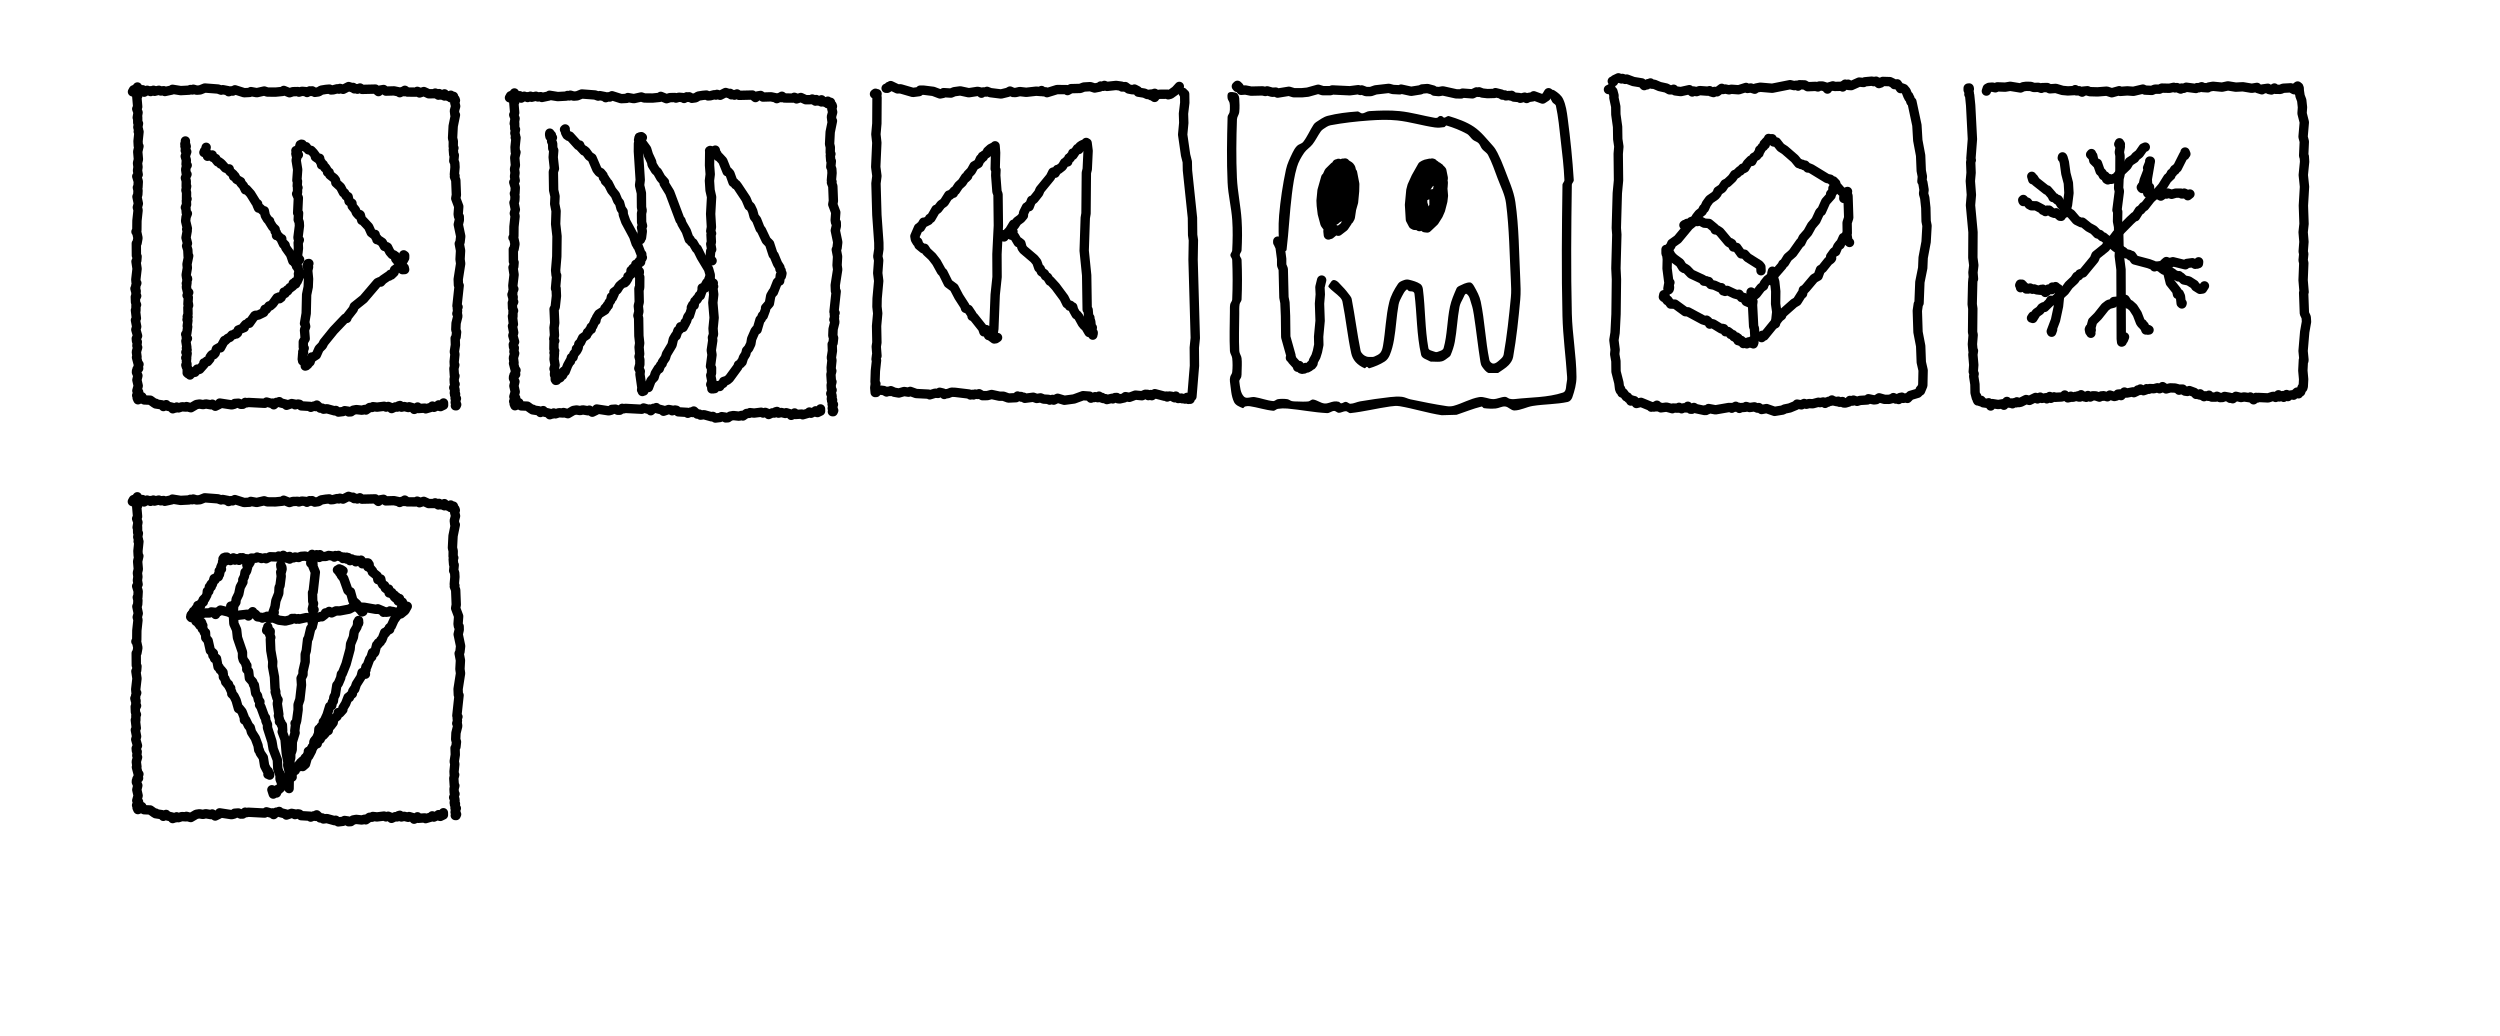 <?xml version="1.0" encoding="UTF-8" standalone="no"?>
<svg
   width="1067.557"
   height="442.563"
   viewBox="-702 0 1067.557 442.563"
   version="1.2"
   id="svg250"
   sodipodi:docname="Quick sheets - page 248.svg"
   inkscape:version="1.2.2 (b0a84865, 2022-12-01)"
   xmlns:inkscape="http://www.inkscape.org/namespaces/inkscape"
   xmlns:sodipodi="http://sodipodi.sourceforge.net/DTD/sodipodi-0.dtd"
   xmlns="http://www.w3.org/2000/svg"
   xmlns:svg="http://www.w3.org/2000/svg"><defs
   id="defs254" />
<sodipodi:namedview
   id="namedview252"
   pagecolor="#ffffff"
   bordercolor="#666666"
   borderopacity="1.0"
   inkscape:showpageshadow="2"
   inkscape:pageopacity="0.0"
   inkscape:pagecheckerboard="0"
   inkscape:deskcolor="#d1d1d1"
   showgrid="false"
   inkscape:zoom="0.29600295"
   inkscape:cx="692.56066"
   inkscape:cy="282.09178"
   inkscape:window-width="1440"
   inkscape:window-height="797"
   inkscape:window-x="0"
   inkscape:window-y="25"
   inkscape:window-maximized="1"
   inkscape:current-layer="svg250" />
<title
   id="title2">Quick sheets</title>
\n<g
   id="g8"
   transform="translate(-185.809,-442.563)">
  <path
     fill="none"
     stroke="#000000"
     stroke-width="4"
     stroke-linecap="round"
     stroke-linejoin="round"
     d="m -296.38,483.064 0.227,-0.171 -0.293,0.362 -0.065,-1 0.075,0.263 -0.412,0.141 0.574,-0.02 -0.304,0.113 0.174,0.36 -0.254,0.195 0.467,-0.339 -0.333,0.824 0.138,2.284 -0.375,0.425 0.36,4.232 -0.406,0.876 0.559,1.547 -0.352,2.169 0.198,-0.174 0.02,2.341 0.324,0.336 -0.278,1.586 0.331,1.234 -0.152,0.661 0.322,0.052 -0.415,4.056 0.103,1.942 0.29,0.196 -0.52,2.325 0.282,3.275 -0.383,1.612 0.216,1.652 -0.215,1.499 0.296,1.748 -0.611,0.741 0.649,2.211 -0.138,2.462 -0.252,0.1 0.276,1.28 -0.094,1.81 -0.356,0.828 0.594,2.965 -0.438,1.598 0.322,1.199 -0.482,4.512 -0.042,4.009 -0.372,0.662 0.293,0.077 0.549,2.604 -0.385,2.189 -0.319,0.158 0.035,5.129 0.297,0.435 -0.142,1.783 -0.325,0.358 0.458,3.081 -0.529,4.636 0.107,1.251 0.315,0.233 -0.494,1.295 0.039,0.837 -0.335,0.228 0.27,1.09 0.257,-0.054 -0.14,1.472 0.342,0.638 -0.43,0.834 -0.147,-0.407 0.092,2.322 0.436,1.036 -0.25,0.321 -0.015,2.149 -0.214,-0.156 0.407,3.459 -0.4,0.78 0.534,2.798 -0.372,1.251 0.753,2.657 -0.555,1.171 0.092,1.039 0.341,0.362 -0.175,1.663 0.331,0.701 -0.549,1.897 0.271,2.152 -0.222,0.188 0.65,2.544 0.419,0.447 -0.325,0.536 0.176,1.219 -0.083,-0.246 -0.246,0.54 -0.359,0.007 -0.052,0.905 0.028,-0.289 -0.195,0.112 -0.033,0.637 0.621,1.412 -0.43,1.833 0.564,2.517 -0.581,2.089 0.183,0.364 0.115,-0.246 0.059,0.505 0.404,-0.097 -0.255,0.233 -0.331,-0.221 0.25,1.457 -0.503,10e-4 0.324,0.277 0.101,-0.29 0.298,1.304 -0.169,0.575 -0.347,-0.781 0.801,-0.416 0.227,-0.681"
     id="path6" />
</g>
<g
   id="g12"
   transform="translate(-185.809,-442.563)">
  <path
     fill="none"
     stroke="#000000"
     stroke-width="4"
     stroke-linecap="round"
     stroke-linejoin="round"
     d="m -296.529,484.702 -1.57,-0.459 -0.072,-0.765 -0.461,0.822 0.436,-0.086 0.13,0.313 0.815,-0.737 -0.081,0.324 -0.574,0.186 0.273,-0.261 0.137,0.369 0.031,-0.545 -0.285,0.626 0.583,-0.134 0.657,-0.685 1.862,0.2 0.346,-0.433 0.561,0.461 0.099,0.569 1.312,-0.814 0.013,0.277 1.381,-0.069 0.067,0.342 1.179,-0.56 0.537,0.165 -0.039,0.29 1.833,-0.45 0.829,0.318 1.269,-0.125 0.461,0.339 2.904,-0.611 0.362,-0.329 3.506,0.559 3.623,-0.195 0.513,-0.27 0.824,0.192 0.432,-0.323 1.406,0.412 1.462,-0.111 2.032,-0.809 5.653,0.431 1.331,0.481 0.684,-0.207 2.296,0.441 0.224,0.437 1.155,-0.385 0.592,0.113 0.937,-0.551 3.926,1.243 2.354,-0.122 0.509,-0.353 2.547,0.459 3.171,-0.713 1.343,0.447 3.512,0.023 2.919,-0.285 0.561,-0.438 2.458,1.002 1.475,-0.467 2.09,-0.045 0.455,0.248 1.276,-0.363 1.702,0.145 0.483,0.37 1.151,-0.695 0.567,0.245 0.459,-0.254 1.166,0.645 1.568,-0.221 1.182,-0.729 1.965,-0.316 1.492,-0.131 0.671,0.373 0.968,-0.063 1.702,-0.441 0.726,0.156 0.465,-0.318 1.329,0.398 2.348,-1.192 1.807,0.572 0.104,-0.209 0.522,0.619 0.909,-0.115 0.414,0.273 1.096,-0.527 0.897,0.603 5.681,-0.133 1.313,1.081 0.828,-0.674 1.366,-0.228 0.973,0.69 3.495,-0.101 1.984,0.413 0.449,0.36 1.2,-0.557 0.725,0.125 0.265,-0.592 1.041,0.75 3.716,0.035 0.527,-0.337 0.773,0.283 0.188,0.409 1.856,-0.604 2.073,0.949 2.634,-0.028 0.138,-0.278 0.805,0.295 0.181,0.372 0.263,-0.104 0.121,0.339 0.323,-0.674 0.89,0.636 1.248,0.108 0.127,-0.633 0.233,0.885 -0.234,0.031 0.234,-0.207 -0.233,-0.13 0.435,-0.127 1.263,0.683 0.609,-0.415 0.348,0.936 0.043,-1.075 1.045,1.277 0.112,-0.799 0.06,0.799 0.236,-0.035 -0.364,0.232 0.689,0.44 0.021,-0.242 0.183,0.567 -0.281,0.927 0.367,1.527 -0.529,1.97 0.188,1.63 0.248,0.142 -0.968,4.77 -0.262,5.077 0.321,1.386 -0.042,2.234 0.293,0.643 -0.256,0.636 0.172,2.15 0.265,0.279 -0.233,2.445 0.424,0.854 0.104,1.784 -0.266,3.095 0.265,0.633 -0.249,0.347 0.583,1.529 0.246,6.282 -0.261,1.503 1.279,3.432 -0.243,3.261 0.15,0.981 0.305,0.096 0.032,1.455 -0.443,1.917 1.041,5.017 -0.297,2.541 -0.329,0.622 0.55,2.938 -0.209,3.713 0.252,1.837 -1.043,6.7 0.097,2.461 0.313,0.202 -0.935,8.686 0.461,0.49 -0.329,0.44 0.116,1.399 -0.297,1.012 0.235,-0.015 0.17,1.091 -0.742,3.003 -0.117,2.744 0.336,1.048 -0.226,2.116 -0.383,0.534 0.102,2.841 -0.452,2.891 0.246,1.127 -0.324,3.123 0.079,1.478 0.197,-0.063 -0.385,1.497 0.21,3.066 0.241,0.104 -0.35,1.34 0.078,1.581 0.334,0.58 -0.574,1.505 0.344,0.819 0.152,-0.177 0.084,0.712 -0.138,-0.488 -0.193,1.418 0.273,0.2 -0.167,0.569 0.417,-0.35 -0.192,1.849 0.246,-0.031 -0.003,0.675 0.321,-0.554 -0.129,0.385 -0.157,-0.141 -0.225,1.427 0.407,1.096 0.212,-0.193 -0.237,0.534 -0.318,-0.029 0.323,-1.211"
     id="path10" />
</g>
<g
   id="g16"
   transform="translate(-185.809,-442.563)">
  <path
     fill="none"
     stroke="#000000"
     stroke-width="4"
     stroke-linecap="round"
     stroke-linejoin="round"
     d="m -294.59,615.12 0.002,-0.563 -0.346,0.81 -0.243,-0.521 0.844,0.72 -0.172,-0.709 0.895,1.031 2.592,0.105 1.859,1.328 0.522,0.004 0.142,0.224 -0.221,0.037 2.719,0.414 0.582,0.712 1.175,-0.813 0.559,0.651 2.004,0.466 0.257,0.652 0.56,-0.199 -0.09,-0.269 0.684,0.154 0.528,-0.445 0.761,0.381 1.47,-0.474 1.736,0.11 0.212,-0.213 1.874,0.511 2.358,-1.386 1.351,-0.201 1.471,0.247 1.22,-0.28 2.165,0.367 0.583,-0.274 1.274,0.888 1.585,-0.762 0.306,-0.603 5.128,0.783 1.058,-0.278 0.23,-0.34 1.594,-0.112 0.985,0.48 0.84,-0.011 1.067,-0.812 0.461,0.223 0.876,-0.193 6.988,0.36 0.776,-0.541 1.89,0.537 0.769,-0.087 0.409,0.735 1.176,-1.042 0.67,0.037 0.517,-0.338 0.559,0.518 2.281,0.573 0.244,0.467 2.223,-0.745 1.362,0.263 0.081,0.278 1.222,-0.333 0.638,0.113 0.758,0.673 3.793,0.229 0.298,0.392 1.335,-0.555 0.747,0.239 0.468,-0.654 1.461,1.318 0.89,-0.004 0.518,0.454 1.47,-0.193 3.283,0.904 0.51,-0.184 1.081,0.714 2.092,-0.254 0.612,-0.356 1.536,0.226 0.163,0.319 0.944,-0.05 1.003,-0.709 1.34,-0.247 2.43,0.262 1.106,-0.329 0.528,0.26 1.583,-1.092 1.081,-0.02 0.344,-0.33 1.79,0.194 3.009,-0.366 0.817,0.358 0.935,-0.292 1.369,0.561 0.063,0.351 1.576,-0.712 0.798,0.101 0.654,-0.553 0.343,0.281 0.183,-0.425 0.64,0.727 1.206,-0.282 1.712,0.419 0.382,-0.329 1.823,0.533 0.328,0.598 1.211,-0.545 0.228,-0.475 0.372,0.647 2.697,-0.176 0.395,0.313 2.284,-0.662 0.567,-0.525 0.681,0.536 1.641,-0.743 0.27,0.206 0.081,-0.51 0.243,0.607 0.548,0.136 1.305,-0.623 -0.014,-0.938"
     id="path14" />
</g>
<g
   id="g20"
   transform="translate(-185.809,-442.563)">
  <path
     fill="none"
     stroke="#000000"
     stroke-width="4"
     stroke-linecap="round"
     stroke-linejoin="round"
     d="m -280.71,500.502 -0.71,-1.087 -0.089,0.571 0.177,0.911 0.236,-0.788 0.368,0.139 -0.188,1.006 0.073,-0.473 0.553,0.554 -0.28,0.091 -0.07,1.444 0.441,0.993 0.049,2.035 0.424,0.887 -0.237,2.927 0.526,4.856 -0.453,1.369 0.121,7.827 0.589,2.619 -0.143,3.249 0.596,3.05 -0.186,5.545 0.586,5.206 -0.1,8.648 -0.492,5.911 0.191,2.052 0.256,0.142 -0.485,5.355 0.004,0.272 0.24,-0.103 0.141,3.234 -0.528,4.788 -0.481,0.854 0.267,5.872 -0.288,2.06 0.192,3.261 -0.312,1.542 0.423,0.819 -0.176,0.396 -0.135,-0.291 -0.038,3.386 0.316,0.7 -0.283,0.864 0.165,0.616 0.051,-0.549 -0.188,2.702 0.435,2.543 -0.452,1.538 0.259,0.755 0.108,-0.262 -0.15,2.102 -0.014,-0.556 0.289,0.79 0.036,1.751 0.227,0.079 0.073,-0.376 -0.047,0.674 0.17,-0.301 -0.315,-0.134 0.354,0.056 0.107,-0.301 -0.225,0.385 0.198,-0.093 0.025,0.329 -0.02,-0.889 0.268,-0.04 0.069,0.44 1.227,-0.612 0.421,-1.075 0.411,-0.226 0.168,0.283 0.597,-1.21 -0.033,-0.566 0.58,0.157 1.037,-2.615 1.095,-2.002 0.101,0.242 0.383,-1.55 0.726,-0.156 0.36,-1.362 1.19,-1.422 -0.107,-0.834 0.321,0.465 0.401,-0.808 0.32,-1.725 0.687,-0.63 0.947,-1.99 1.661,-1.168 0.383,-1.144 0.367,-0.078 0.714,-1.221 0.579,-0.314 -0.031,0.281 -0.061,-0.922 0.682,-0.504 1.06,-2.448 0.145,0.22 0.108,-0.407 0.038,0.414 0.213,-1.217 1.039,-1.677 2.683,-1.702 -0.091,-0.693 0.519,-0.524 0.246,0.218 0.233,-0.94 0.131,0.217 0.326,-0.202 0.286,-1.205 0.717,-0.919 0.31,-1.524 0.053,0.2 0.32,-0.226 0.071,0.32 0.796,-1.742 -0.175,-0.561 1.396,-1.047 1.042,-1.68 1.124,-0.979 0.952,-0.523 0.069,0.23 0.313,-0.297 -0.138,-0.466 0.457,0.162 0.747,-1.236 0.041,-0.891 0.459,-0.073 0.582,-1.098 0.195,0.269 0.08,-1.653 0.225,0.233 0.539,-0.205 0.049,-0.957 1.226,-0.728 -0.003,-0.965 0.503,-0.036 0.349,0.496 0.456,-1.58 0.236,0.364 -0.209,-0.273 0.493,-0.344 0.227,0.415 0.22,-1.926 0.371,0.262 -0.021,-0.685 0.177,0.36 -0.286,0.343 0.043,-1.714 -0.228,0.057 -1.435,-3.748 -0.158,0.171 -0.364,-1.08 -0.201,0.083 -1.057,-3.117 -3.402,-6.324 -1.048,-2.988 -0.084,-1.317 -0.86,-1.235 -0.655,-2.426 -0.758,-0.934 -1.023,-2.445 -1.588,-1.978 -1.519,-3.026 -0.399,-0.162 -0.447,-0.949 -0.088,0.305 -0.209,-0.126 -0.354,-1.166 -0.528,-0.417 -0.126,-0.82 -1.019,-1.247 -0.093,0.203 -0.599,-0.357 -0.93,-1.209 -2.078,-4.867 -1.21,-0.785 -1.436,-1.981 -0.748,-0.589 -0.037,0.354 -1.493,-1.637 -0.345,-0.875 -0.602,0.185 -3.611,-4.009 -0.529,0.105 -0.344,-0.492 -0.331,0.012 -0.598,-1.103 -0.265,-1.497 -0.193,0.157 0.284,-0.233"
     id="path18" />
</g>
<g
   id="g24"
   transform="translate(-185.809,-442.563)">
  <path
     fill="none"
     stroke="#000000"
     stroke-width="4"
     stroke-linecap="round"
     stroke-linejoin="round"
     d="m -242.838,503.971 0.006,-1.787 -0.431,-0.661 0.199,0.379 -0.017,-0.736 -0.424,1.178 0.285,0.088 -0.34,1.45 -0.023,3.343 0.782,12.178 -0.279,2.288 0.779,3.337 0.05,6.034 0.28,1.396 -0.279,1.283 0.042,3.743 0.393,1.516 -0.423,0.723 0.326,1.559 -0.346,2.749 -0.35,0.115 -0.073,0.733"
     id="path22" />
</g>
<g
   id="g28"
   transform="translate(-185.809,-442.563)">
  <path
     fill="none"
     stroke="#000000"
     stroke-width="4"
     stroke-linecap="round"
     stroke-linejoin="round"
     d="m -243.858,557.968 0.686,0.969 -0.012,-0.469 -0.119,0.185 -0.074,-0.397 0.204,0.659 -0.33,0.122 -0.05,0.648 0.561,1.203 -0.032,4.167 -0.075,0.709 -0.17,-0.23 -0.085,0.218 0.128,5.792 -0.392,1.684 0.249,2.326 -0.42,1.767 0.308,1.131 0.112,7.552 0.339,3.097 -0.249,1.715 0.25,2.939 -0.279,1.1 0.35,1.349 -0.006,1.958 -0.434,1.714 0.631,1.221 -0.145,1.265 0.823,5.769 -0.123,0.925 0.163,-0.309 0.458,0.666 -0.292,0.333 -0.03,-0.388 0.62,-0.096 0.034,0.257 0.549,-1.499 0.275,0.197 0.933,-0.594 0.218,0.421 1.124,-2.98 1.298,-1.377 0.479,-1.627 1.346,-2.222 0.361,0.222 0.547,-1.497 0.714,-0.729 0.076,-0.589 1.317,-1.917 0.473,-1.582 2.342,-3.901 0.555,-2.407 0.94,-1.594 0.253,0.137 0.771,-2.26 0.629,-0.36 0.452,-1.265 0.105,0.237 0.772,-0.162 0.226,0.225 1.044,-1.885 -0.193,-0.235 0.643,-0.64 0.49,-1.653 0.537,-0.795 0.178,0.151 0.866,-2.739 -0.033,-0.728 0.561,-1.117 0.297,-0.118 0.344,0.317 0.274,-1.726 0.91,-0.673 -0.074,-0.289 0.32,-0.066 0.766,-1.44 0.429,0.064 0.747,-2.128 0.041,-1.185 1.212,-0.302 0.064,0.315 0.078,-1.095 0.632,-1.182 0.354,-0.324 0.43,0.241 0.128,-1.423 0.416,0.026 0.043,0.438 0.112,-0.754 -0.302,-0.446 0.195,-0.633 0.102,0.448 -0.005,-0.838 -0.715,-2.529 -3.138,-5.205 -1.709,-3.475 -0.323,-0.008 -1.471,-2.525 -0.679,-0.394 -0.626,-1.128 -0.29,0.154 -1.269,-3.61 -1.855,-3.223 -0.449,-1.34 -0.367,-0.198 -4.41,-11.741 -2.373,-3.877 0.131,-0.611 -1.559,-1.746 -1.447,-2.569 -0.757,-0.597 -1.537,-2.522 -0.181,-1.145 -1.381,-2.977 -0.762,-2.502 -2.908,-4.001 -0.227,-1.018 0.534,0.11 0.361,-0.387 0.42,0.338"
     id="path26" />
</g>
<g
   id="g32"
   transform="translate(-185.809,-442.563)">
  <path
     fill="none"
     stroke="#000000"
     stroke-width="4"
     stroke-linecap="round"
     stroke-linejoin="round"
     d="m -212.961,508.504 0.048,-1.691 -0.259,0.132 0.341,0.349 -0.161,0.482 -0.135,-0.521 -0.074,5.887 0.292,3.853 -0.328,2.716 0.26,4.075 0.65,2.896 -0.4,7.254 0.332,5.584 -0.286,1.733 0.348,1.024 -0.241,0.515 0.163,3.175 -0.276,0.786 0.402,2.32 -0.427,0.744 -0.294,3.087 0.889,1.02"
     id="path30" />
</g>
<g
   id="g36"
   transform="translate(-185.809,-442.563)">
  <path
     fill="none"
     stroke="#000000"
     stroke-width="4"
     stroke-linecap="round"
     stroke-linejoin="round"
     d="m -211.591,563.442 -0.165,0.909 -0.204,-0.036 0.498,0.584 -0.212,-0.215 -0.087,0.89 0.349,2.716 -0.377,3.529 0.544,6.42 -0.453,4.597 0.195,2.515 -0.468,1.35 0.146,1.233 -0.626,4.207 0.297,1.946 -0.639,4.896 0.449,0.716 -0.019,2.329 -0.331,0.816 0.498,2.57 -0.497,1.342 0.357,0.459 0.119,1.409 0.141,-0.788 0.111,0.302 0.221,-0.354 0.122,0.821 -0.079,-0.33 0.705,0.225 0.399,-0.751 0.547,-0.067 0.292,-0.452 0.697,0.048 0.208,0.326 0.541,-0.81 0.941,-0.56 0.194,-0.783 1.456,-0.47 0.985,-0.829 3.634,-4.961 0.267,-0.84 0.914,-0.514 0.437,-0.855 0.176,0.193 0.575,-1.865 1.003,-1.603 0.328,-1.403 0.906,-0.993 0.918,-1.902 0.356,-2.129 1.471,-3.363 0.479,-0.61 0.379,0.079 1.253,-4.3 0.482,-0.366 0.525,-1.369 0.355,0.092 1.003,-2.694 -0.002,-0.724 1.624,-1.888 0.586,-3.256 0.989,-1.7 0.138,0.174 1.69,-4.29 0.804,-0.758 0.182,0.275 0.294,-2.5 0.415,0.405 0.219,-0.905 -0.284,-0.283 0.335,-0.013 -0.163,0.48 -0.171,-0.343 -0.005,-1.314 -0.519,-0.613 -0.011,-0.734 -1.022,-1.621 -1.468,-3.54 -0.407,-0.301 -1.511,-4.652 -1.406,-1.421 -2.123,-4.482 -0.492,-0.484 -1.502,-3.819 -1.04,-1.308 -0.645,-2.439 -0.888,-1.886 -0.597,-0.532 -0.099,0.244 -1.254,-2.98 -3.579,-5.403 -0.633,-0.834 -0.293,0.137 -0.553,-0.934 -0.486,-0.053 -1.373,-3.813 -0.76,-0.814 -0.399,0.06 -1.867,-4.622 -1.585,-1.712 -0.478,-0.157 -0.407,-1.043 -0.369,-0.33 0.063,0.426 -0.422,-1.78"
     id="path34" />
</g>
<g
   id="g40"
   transform="translate(-185.809,-442.563)">
  <path
     fill="none"
     stroke="#000000"
     stroke-width="4"
     stroke-linecap="round"
     stroke-linejoin="round"
     d="m -141.672,482.575 -1.086,0.135 0.408,-0.329 0.652,0.53 -0.266,0.102 0.279,1.138 -0.07,11.161 -0.408,4.577 0.396,3.633 -0.464,10.313 0.497,3.875 -0.395,3.181 0.384,13.491 0.838,11.839 0.017,2.715 -0.459,3.123 0.374,1.674 -0.401,5.447 0.414,3.364 -0.675,7.461 -0.069,3.484 0.319,2.899 -0.483,5.391 0.136,7.041 -0.271,1.744 0.303,3.987 -0.165,-0.361 -0.222,1.763 0.197,0.515 -0.485,4.455 -0.151,4.501 0.043,0.745 0.318,0.268 -0.253,-0.036 -0.231,1.741 0.178,2.026 0.225,-0.964 0.207,0.943 -0.01,-0.872 2.063,-0.097 1.314,0.164 1.084,0.606 0.741,-0.331 0.701,0.111 0.351,-0.335 1.447,0.651 1.978,0.344 2.26,-0.638 1.881,0.278 0.721,-0.343 2.524,0.91 5.253,0.266 0.564,0.309 2.301,-0.704 1.266,0.087 0.686,-0.492 1.345,0.327 0.596,0.621 0.257,-0.317 1.185,-0.019 1.661,-0.638 1.503,0.055 6.021,0.728 0.541,0.414 0.904,-0.275 0.426,0.256 0.653,-0.372 1.154,0.157 0.562,-0.311 1.438,0.827 2.081,-0.023 1.84,-0.477 3.337,0.727 1.666,-0.002 2.174,0.79 3.273,-0.154 0.643,-0.712 0.247,0.301 1.187,-0.105 0.308,0.308 0.855,0.013 0.503,0.467 3.576,-0.465 1.487,0.531 1.646,-0.255 1.29,0.516 2.015,0.112 0.595,0.336 1.216,-0.311 0.493,0.321 1.695,-0.81 2.872,0.862 4.107,-0.553 3.86,-1.409 2.811,0.206 0.567,0.865 0.239,-0.347 1.052,0.086 0.476,-0.373 1.125,0.426 0.544,-0.66 0.496,0.584 0.545,0.187 0.18,-0.24 0.534,0.475 1.091,0.087 0.5,0.374 2.271,-0.551 0.288,0.266 0.98,-0.585 0.719,-0.023 0.472,0.531 0.755,0.083 1.936,-0.437 0.539,-0.538 1.665,0.302 2.575,-0.952 2.797,0.266 1.417,-0.619 0.934,0.032 0.377,0.535 1.058,-0.453 0.418,0.488 1.293,-0.862 4.269,1.12 0.77,-0.103 0.242,0.41 0.949,-0.424 1.029,0.136 1.203,0.619 0.36,-0.156 0.131,-0.572 0.084,0.47 0.115,-0.209 0.82,0.78 1.363,-0.197 0.377,0.285 0.897,-0.139 0.27,0.283 0.875,-0.723 0.491,0.299 0.062,0.559 0.805,-0.593 -0.047,0.546 0.116,-0.947 0.561,-0.464 0.094,0.231 1.086,-13.126 -0.073,-7.737 0.426,-4.118 -0.948,-33.404 0.139,-8.373 -0.326,-2.214 -0.079,-7.331 -2.132,-20.267 -0.074,-3.644 -0.727,-2.906 -1.243,-8.711 0.468,-5.015 -0.125,-3.941 0.559,-4.681 -0.058,-3.698 -0.129,0.33 -0.593,-1.049"
     id="path38" />
</g>
<g
   id="g44"
   transform="translate(-185.809,-442.563)">
  <path
     fill="none"
     stroke="#000000"
     stroke-width="4"
     stroke-linecap="round"
     stroke-linejoin="round"
     d="m -137.795,480.254 0.511,0.009 0.597,-0.361 0.054,-0.413 -0.05,0.335 0.162,-0.33 0.23,0.148 0.453,-0.525 2.907,1.405 1.303,-0.024 5.266,1.532 2.648,-0.34 0.496,-0.64 1.494,0.023 4.054,0.507 2.919,1.105 1.239,-0.249 0.246,-0.315 3.155,0.191 1.398,-0.582 2.574,-0.35 3.649,0.784 3.776,-0.582 1.187,0.264 0.443,0.522 0.801,-0.548 1.244,0.045 0.322,-0.291 1.427,0.553 4.578,0.569 2.869,-0.707 0.963,-0.537 1.339,0.603 1.074,0.009 1.737,-0.397 2.771,0.313 4.257,-0.477 2.017,0.153 0.267,-0.433 0.407,0.484 1.384,0.089 0.523,0.35 4.311,-1.338 4.032,0.031 0.412,0.412 1.494,-0.826 3.954,-0.103 1.537,-0.592 2.758,-0.162 1.864,0.59 2.14,-0.421 0.384,-0.437 1.132,0.127 0.489,-0.387 1.116,0.422 3.894,-0.413 2.322,0.319 0.232,0.351 0.848,-0.153 0.302,0.218 0.229,-0.245 1.42,1.034 1.557,0.306 0.703,0.023 0.229,-0.315 1.365,0.713 0.234,0.617 2.638,0.427 1.278,0.585 1.768,-0.211 0.307,0.281 0.866,-0.536 0.239,0.219 -0.047,-0.273 -0.035,1.754"
     id="path42" />
</g>
<g
   id="g48"
   transform="translate(-185.809,-442.563)">
  <path
     fill="none"
     stroke="#000000"
     stroke-width="4"
     stroke-linecap="round"
     stroke-linejoin="round"
     d="m -93.108,584.31 -0.066,1.398 0.607,-0.595 0.278,0.913 0.044,-1.634 0.109,0.797 0.337,-2.234 0.581,-14.519 0.801,-7.586 -0.046,-9.746 0.604,-12.201 -0.151,-13.329 -0.447,-1.189 -0.527,-6.897 0.097,-2.288 -0.326,-0.559 0.174,-6.84 -0.219,-2.971 -0.216,0.275 0.259,0.293 -0.243,-0.287 -0.092,0.589 -0.359,-0.357 -1.262,0.641 -1.306,1.181 -0.262,0.896 -1.141,0.712 -0.456,0.866 -0.34,-0.34 -0.494,1.123 -0.343,-0.054 -0.896,2.007 -1.807,1.034 -1.203,2.162 -1.497,1.55 -0.064,0.684 -0.803,0.792 -0.091,-0.355 -1.419,2.228 -1.494,1.366 -1.384,2.086 -0.58,0.284 -0.321,0.882 -0.564,0.026 -0.993,0.876 -0.39,-0.125 -1.976,3.137 -1.342,0.962 -1.397,1.83 -0.602,0.431 -0.136,-0.248 -2.193,3.807 -0.186,-0.197 -0.31,0.502 -0.036,-0.274 -0.453,0.871 -1.928,0.976 -0.199,-0.22 -1.055,1.79 -0.269,-0.054 -0.017,0.553 -0.232,-0.265 -0.603,0.391 -1.55,3.596 0.226,1.323 0.711,1.198 0.305,-0.126 0.501,1.442 1.851,1.522 0.539,-0.233 0.943,1.438 2.291,2.135 1.848,2.392 2.161,3.919 0.598,0.493 2.296,4.64 2.471,1.822 2.018,3.841 2.591,4.013 0.267,0.94 1.255,0.48 1.458,2.177 0.09,0.766 0.716,0.309 3.81,4.803 0.525,1.525 0.477,-0.696 0.365,0.299 0.107,-0.568 1.039,2.534 0.577,0.105 1.866,1.377 0.208,-0.378 0.388,0.288 0.803,-0.531"
     id="path46" />
</g>
<g
   id="g52"
   transform="translate(-185.809,-442.563)">
  <path
     fill="none"
     stroke="#000000"
     stroke-width="4"
     stroke-linecap="round"
     stroke-linejoin="round"
     d="m -88.297,543.02 0.343,-0.246 0.06,0.907 0.062,-0.473 0.427,-0.202 -0.035,0.743 0.01,-0.832 0.236,0.187 -0.047,-0.317 0.06,0.474 2.143,-2.23 1.64,-2.718 0.409,0.49 1.098,-1.694 1.639,-1.207 1.078,-1.275 0.069,-1.102 1.262,-2.534 0.259,0.081 0.584,-0.718 0.289,0.444 1.046,-2.702 0.056,0.2 0.944,-0.739 2.03,-2.56 0.586,-1.404 4.429,-5.415 1.028,-2.079 0.263,-0.114 0.116,0.272 0.368,-0.304 0.22,0.569 0.945,-1.589 0.549,-0.039 1.576,-1.225 0.983,-1.663 0.265,0.063 0.612,-0.757 0.164,0.464 0.237,-0.403 0.054,0.312 0.49,-1.659 0.576,0.04 0.282,-0.809 0.708,-0.666 0.095,-0.674 0.076,0.942 1.906,-2.855 0.331,-0.029 0.276,0.431 0.52,-0.87 -0.042,-0.482 0.789,-0.553 0.368,0.006 0.004,0.262 0.169,-0.24 -0.035,0.323 -0.069,-0.565 0.077,0.334 1.11,-0.825 0.294,0.135 -0.11,-0.325 0.029,0.509 -0.22,-0.484 0.202,0.303 0.056,-0.538 0.223,0.812 0.171,-0.584 0.42,3.352 -0.365,7.83 -0.379,1.552 -0.149,17.374 -0.315,1.878 -0.47,13.993 1.064,10.505 0.221,14.611 0.206,-0.175 0.053,0.577 0.143,-0.237 0.209,2.59 0.539,0.753 -0.164,0.613 0.146,0.935 0.21,-0.453 0.191,0.682 0.256,2.742 0.127,-0.246 0.178,0.324 0.096,-0.367 -0.292,0.969 0.5,1.071 -0.005,1.183 0.172,-1.06 -0.179,0.716 -0.052,-0.462 0.218,0.105 -0.316,0.022 0.019,0.369 -0.06,-0.255 0.217,-0.772 -0.161,-0.175 -0.114,0.571 -1.088,-0.473 -0.264,0.275 -1.649,-2.819 -0.368,-0.041 -0.821,-0.998 -1.499,-2.729 -0.712,-0.912 -0.421,-0.1 -1.14,-2.039 -0.341,-1.281 -0.419,-0.042 -0.579,-0.644 -0.382,0.374 -0.188,-0.548 -0.919,-0.499 -1.212,-2.464 -3.591,-4.84 -2.274,-2.49 -0.219,0.141 -0.969,-1.645 -0.897,-0.569 -0.454,-0.919 -1.266,-0.888 -0.523,-1.245 -0.583,-0.377 -0.847,-2.466 -1.171,-1.43 -4.513,-3.833 -0.651,-0.908 -0.493,-1.828 -0.878,-0.694 -0.265,0.351 -1.611,-2.732 -1.665,-0.57 1.043,-1.417"
     id="path50" />
</g>
<g
   id="g56"
   transform="translate(-185.809,-442.563)">
  <path
     fill="none"
     stroke="#000000"
     stroke-width="4"
     stroke-linecap="round"
     stroke-linejoin="round"
     d="m -24.621,483.022 0.069,0.411 3.626,-0.621 3.305,-0.023 0.294,0.261 0.947,-0.248 2.197,-1.583 1.584,-1.748"
     id="path54" />
</g>
<g
   id="g60"
   transform="translate(-185.809,-442.563)">
  <path
     fill="#000000"
     d="m 105.806,619.691 c 0,0 0,0 0,0 3.553,-1.173 7.024,-2.635 10.66,-3.52 0.394,-0.095 0.606,0.626 1.008,0.681 1.66,0.228 3.355,0.278 5.026,0.147 1.379,-0.108 2.684,-1.006 4.059,-0.86 1.425,0.152 2.512,1.738 3.945,1.71 2.685,-0.051 5.168,-1.511 7.82,-1.936 4.959,-0.795 10.06,-0.656 14.97,-1.716 0.887,-0.191 1.623,-1.072 1.92,-1.929 0.977,-2.818 1.802,-5.785 1.785,-8.768 -0.051,-9.026 -1.767,-17.983 -1.985,-27.007 -0.444,-18.324 -0.265,-36.662 10e-4,-54.99 0.011,-0.735 0.872,-1.311 0.827,-2.046 -0.55,-8.808 -1.441,-17.6 -2.598,-26.35 -0.374,-2.826 -0.757,-5.747 -1.987,-8.319 -0.749,-1.567 -2.26,-2.716 -3.731,-3.639 -0.58,-0.364 -1.451,-0.317 -2.054,0.009 -0.414,0.223 -0.554,0.883 -0.441,1.34 0.324,1.313 0.981,2.536 1.684,3.692 0.372,0.611 1.343,0.839 1.496,1.537 1.052,4.808 1.48,9.734 2.04,14.624 0.651,5.689 1.362,11.384 1.591,17.106 0.029,0.735 -0.816,1.311 -0.827,2.046 -0.266,18.662 -0.453,37.332 -10e-4,55.99 0.21,8.692 1.412,17.332 1.985,26.007 0.045,0.687 0.038,1.394 -0.131,2.061 -0.402,1.576 -0.025,4.11 -1.57,4.622 -6.641,2.204 -13.855,1.989 -20.805,2.802 -0.67,0.078 -1.364,0.026 -2.019,-0.133 -0.696,-0.169 -1.262,-0.851 -1.978,-0.836 -1.697,0.036 -3.299,0.964 -4.996,0.983 -2.038,0.022 -4.044,-1.2 -6.053,-0.86 -3.784,0.639 -7.195,2.702 -10.894,3.723 -0.979,0.27 -2.041,0.275 -3.046,0.124 -5.154,-0.772 -10.265,-1.818 -15.367,-2.884 -1.242,-0.259 -2.386,-0.947 -3.646,-1.088 -1.675,-0.187 -3.381,-0.068 -5.057,0.115 -4.296,0.467 -8.571,1.118 -12.833,1.832 -1.391,0.234 -2.698,0.964 -4.108,1.009 -0.71,0.023 -1.26,-0.782 -1.97,-0.813 -0.708,-0.03 -1.318,0.644 -2.027,0.642 -0.391,-10e-4 -0.596,-0.551 -0.974,-0.652 -0.654,-0.173 -1.354,-0.224 -2.026,-0.145 -1.374,0.162 -2.683,0.989 -4.061,0.861 -1.722,-0.161 -3.187,-1.479 -4.902,-1.696 -0.727,-0.092 -1.313,0.732 -2.041,0.818 -1.654,0.195 -3.331,0.045 -4.997,0.014 -0.677,-0.013 -1.368,0.015 -2.026,-0.147 -0.695,-0.171 -1.269,-0.737 -1.977,-0.837 -1.318,-0.185 -2.674,-0.18 -3.993,0 -0.728,0.099 -1.312,0.888 -2.044,0.823 -2.683,-0.239 -5.234,-1.304 -7.897,-1.708 -1.496,-0.227 -3.473,0.897 -4.534,-0.181 -1.58,-1.604 -1.687,-4.222 -1.998,-6.452 -0.098,-0.705 0.654,-1.279 0.822,-1.971 0.16,-0.658 0.136,-1.349 0.147,-2.026 0.033,-1.998 0.203,-4.009 -0.014,-5.997 -0.114,-1.046 -0.915,-1.955 -0.97,-3.007 C 12.739,587.171 12.965,581.832 13,576.5 c 0.009,-1.343 -0.07,-2.701 0.148,-4.026 0.116,-0.706 0.805,-1.262 0.837,-1.978 0.25,-5.658 0.234,-11.333 10e-5,-16.993 -0.03,-0.716 -0.784,-1.286 -0.784,-2.003 0,-0.717 0.746,-1.287 0.784,-2.004 0.23,-4.326 0.291,-8.673 0.014,-12.996 -0.386,-6.025 -1.721,-11.97 -1.999,-18 -0.384,-8.323 -0.278,-16.669 0.015,-24.996 0.037,-1.053 0.857,-1.96 0.97,-3.008 0.214,-1.986 0.129,-3.999 0,-5.992 -0.034,-0.52 -0.208,-1.042 -0.482,-1.485 -0.23,-0.37 -0.55,-0.779 -0.976,-0.87 -0.996,-0.213 -2.208,-0.558 -3.054,0.008 -0.66,0.442 -0.526,1.548 -0.456,2.339 0.063,0.713 0.665,1.283 0.836,1.978 0.161,0.658 0.146,1.349 0.146,2.026 0,0.677 0.016,1.368 -0.146,2.026 -0.171,0.695 -0.817,1.262 -0.837,1.978 -0.261,9.326 -0.422,18.669 -0.001,27.989 0.242,5.371 1.621,10.643 1.985,16.007 0.294,4.322 0.216,8.67 -0.014,12.996 -0.038,0.717 -0.784,1.287 -0.784,2.004 0,0.717 0.754,1.287 0.784,2.003 0.234,5.66 0.25,11.335 -2e-5,16.993 -0.032,0.716 -0.699,1.276 -0.837,1.978 -0.195,0.991 -0.141,2.016 -0.148,3.026 -0.038,5.665 -0.263,11.338 0.015,16.996 0.052,1.052 0.857,1.96 0.97,3.007 0.214,1.987 0.209,4.007 0,5.993 -0.075,0.712 -0.668,1.282 -0.837,1.978 -0.159,0.655 -0.234,1.352 -0.133,2.019 0.449,2.953 0.479,6.091 1.775,8.782 0.647,1.344 2.296,1.994 3.681,2.548 0.374,0.149 0.613,-0.571 1.002,-0.676 0.652,-0.174 1.352,-0.233 2.019,-0.132 3.361,0.509 6.625,1.635 10.01,1.955 0.709,0.067 1.268,-0.71 1.971,-0.822 1.324,-0.211 2.684,-0.25 4.019,-0.134 5.686,0.493 11.31,1.666 17.01,1.956 1.046,0.053 1.95,-0.912 2.997,-0.939 0.711,-0.018 1.262,0.794 1.973,0.812 1.043,0.026 2.011,-0.712 3.054,-0.686 0.71,0.018 1.264,0.889 1.97,0.813 5.693,-0.611 11.271,-2.043 16.94,-2.841 1.339,-0.189 2.723,-0.342 4.057,-0.115 6.031,1.025 11.895,2.94 17.945,3.855"
     id="path58" />
</g>
<g
   id="g64"
   transform="translate(-185.809,-442.563)">
  <path
     fill="none"
     stroke="#000000"
     stroke-width="4"
     stroke-linecap="round"
     stroke-linejoin="round"
     d="m 12.8,479.54 -0.569,-0.541 -0.463,0.441 0.367,0.454 0.732,-0.286 0.959,1.515 1.788,-0.128 2.433,0.485 4.893,-0.111 1.22,0.261 0.75,-0.272 2.144,0.6 1.532,-0.073 0.797,0.438 4.845,-0.786 2.059,0.621 3.499,0.002 2.452,-0.24 4.464,-1.244 1.952,0.598 3.309,0.003 0.774,-0.312 7.461,0.355 3.618,-0.455 0.873,0.318 0.579,-0.222 1.875,0.711 2.015,-0.016 2.054,-0.712 5.669,-0.648 1.74,0.469 2.906,0.154 0.576,-0.305 4.302,0.938 4.01,-0.633 0.662,-0.364 2.303,-0.18 2.371,0.634 0.562,0.48 1.914,0.182 1.692,-0.297 5.718,1.265 2.147,0.034 0.594,-0.345 4.203,0.312 1.733,-0.835 0.797,0.195 0.307,-0.225 1.388,0.526 2.201,0.239 2.922,-0.082 0.474,-0.325 2.467,0.611 0.482,0.436 1.001,-0.084 0.502,0.417 1.363,-0.172 0.787,0.254 0.261,-0.317 1.003,0.743 2.268,0.204 0.458,0.313 1.893,-0.486 0.827,0.575 0.824,-0.45 1.709,-0.256 0.503,-0.449 3.797,1.395 1.506,-0.992 1.026,-1.708"
     id="path62" />
</g>
<g
   id="g68"
   transform="translate(-185.809,-442.563)">
  <path
     fill="#000000"
     d="m 123.497,601.854 c 0,0 0,0 0,0 1.509,-1.128 3.234,-2.014 4.527,-3.383 0.903,-0.957 1.694,-2.152 1.923,-3.448 1.439,-8.112 2.295,-16.324 3.039,-24.53 0.271,-2.983 0.15,-5.994 0,-8.986 -0.544,-10.898 -0.52,-21.869 -2.08,-32.668 -0.717,-4.965 -2.989,-9.581 -4.703,-14.296 -0.842,-2.314 -1.846,-4.572 -2.956,-6.77 -0.534,-1.058 -1.165,-2.087 -1.962,-2.963 -2.569,-2.824 -4.938,-5.959 -8.1,-8.098 -3.195,-2.16 -6.945,-3.431 -10.63,-4.568 -0.687,-0.212 -1.336,0.652 -2.055,0.655 -0.389,0.002 -0.602,-0.525 -0.973,-0.642 -0.335,-0.106 -0.722,-0.114 -1.054,0 -0.368,0.126 -0.576,0.558 -0.944,0.685 -0.344,0.119 -0.733,0.085 -1.091,0.022 -4.994,-0.881 -9.899,-2.336 -14.944,-2.85 -4.308,-0.439 -8.668,-0.257 -12.99,10e-4 -1.049,0.063 -1.954,0.924 -3.003,0.954 -0.732,0.021 -1.312,-0.862 -2.042,-0.809 -4.275,0.307 -8.572,0.8 -12.722,1.872 -1.81,0.467 -3.343,1.688 -4.926,2.683 -0.439,0.276 -0.816,0.667 -1.099,1.101 -1.558,2.394 -2.649,5.096 -4.404,7.35 -0.635,0.816 -1.888,0.933 -2.615,1.668 -0.825,0.835 -1.44,1.877 -1.939,2.939 -1.086,2.308 -2.259,4.631 -2.794,7.126 -1.387,6.462 -2.368,13.024 -2.945,19.608 -0.407,4.645 -0.137,9.328 0.002,13.989 0.014,0.474 0.04,1.121 0.457,1.346 0.601,0.325 1.38,0.142 2.05,0.008 0.284,-0.056 0.635,-0.264 0.67,-0.551 0.963,-7.955 1.297,-15.978 2.294,-23.928 0.484,-3.864 1.034,-7.751 2.145,-11.484 0.647,-2.175 1.797,-4.2 3.081,-6.071 0.96,-1.399 2.532,-2.286 3.573,-3.626 1.306,-1.679 2.211,-3.637 3.43,-5.38 0.297,-0.424 0.664,-0.816 1.099,-1.097 1.002,-0.648 1.997,-1.443 3.17,-1.663 5.454,-1.025 10.988,-1.639 16.523,-2.036 3.988,-0.287 8.018,-0.435 11.993,-0.013 5.397,0.573 10.633,2.22 16.006,2.985 1.327,0.189 2.696,0.081 4.019,-0.133 0.401,-0.065 0.619,-0.797 1.008,-0.682 2.985,0.883 5.907,2.053 8.643,3.536 1.08,0.586 1.673,1.811 2.633,2.578 0.715,0.571 1.709,0.761 2.356,1.407 0.692,0.693 0.935,1.734 1.549,2.498 0.756,0.941 1.972,1.518 2.534,2.585 1.673,3.177 2.822,6.605 4.077,9.969 1.303,3.494 3.116,6.896 3.594,10.595 1.421,10.986 1.497,22.105 2.066,33.168 0.12,2.326 0.227,4.669 0,6.986 -0.805,8.212 -1.64,16.437 -3.094,24.558 -0.165,0.922 -0.994,1.622 -1.702,2.234 -0.775,0.67 -1.637,1.538 -2.662,1.538 -0.772,0 -1.577,-0.783 -1.732,-1.54 -1.682,-8.229 -1.977,-16.703 -3.678,-24.929 -0.48,-2.323 -1.653,-4.469 -2.825,-6.531 -0.407,-0.715 -1.007,-1.649 -1.83,-1.656 -1.657,-0.014 -3.2,0.913 -4.709,1.601 -0.431,0.197 -0.815,0.573 -1.003,1.008 -1.082,2.495 -2.187,5.018 -2.76,7.676 -1.26,5.85 -1.103,11.983 -2.717,17.745 -0.286,1.022 -1.721,1.295 -2.718,1.659 -0.429,0.157 -0.938,0.009 -1.359,-0.169 -0.868,-0.368 -2.269,-0.51 -2.435,-1.437 -1.49,-8.315 -1.29,-16.852 -2.343,-25.233 -0.101,-0.805 -0.429,-1.717 -1.102,-2.172 -1.425,-0.962 -3.155,-1.415 -4.824,-1.83 -0.664,-0.165 -1.404,-0.109 -2.048,0.123 -0.953,0.343 -2.044,0.716 -2.612,1.555 -1.639,2.423 -3.099,5.073 -3.792,7.915 -1.469,6.024 -1.564,12.307 -2.628,18.416 -0.192,1.103 -0.432,2.288 -1.13,3.163 -0.666,0.835 -1.765,1.218 -2.729,1.675 -0.321,0.153 -0.704,0.124 -1.06,0.123 -0.675,-0.003 -1.373,0.058 -2.02,-0.133 -0.605,-0.178 -1.184,-0.507 -1.639,-0.944 -0.464,-0.447 -0.909,-0.999 -1.038,-1.63 -1.486,-7.297 -2.377,-14.704 -3.779,-22.018 -0.099,-0.519 -0.394,-0.994 -0.711,-1.417 -1.046,-1.394 -2.116,-2.785 -3.358,-4.007 -1.043,-1.026 -2.006,-2.537 -3.459,-2.701 -0.993,-0.112 -1.556,1.278 -2.174,2.063 -0.196,0.249 -0.391,0.694 -0.182,0.931 1.45,1.643 3.376,2.809 4.886,4.397 0.488,0.513 0.909,1.153 1.049,1.847 1.474,7.335 2.176,14.816 3.77,22.126 0.291,1.337 0.937,2.646 1.852,3.663 1.032,1.149 2.387,2.035 3.809,2.637 0.358,0.152 0.612,-0.604 1.001,-0.598 0.403,0.005 0.648,0.744 1.034,0.628 2.303,-0.687 4.577,-1.605 6.598,-2.905 0.964,-0.62 1.673,-1.651 2.12,-2.706 0.893,-2.106 1.438,-4.36 1.832,-6.613 0.867,-4.949 1.037,-10.006 1.945,-14.948 0.234,-1.274 0.849,-2.459 1.463,-3.6 0.551,-1.025 1.075,-2.163 2.01,-2.855 0.313,-0.231 0.602,0.524 0.97,0.65 0.566,0.193 1.226,0.042 1.771,0.288 0.288,0.13 0.523,0.449 0.563,0.763 1.108,8.724 0.899,17.655 2.864,26.227 0.347,1.515 2.438,1.942 3.776,2.732 0.306,0.181 0.704,0.124 1.06,0.124 1.35,0 2.74,0.209 4.049,-0.124 0.992,-0.252 1.803,-0.982 2.636,-1.577 0.408,-0.292 0.867,-0.604 1.062,-1.066 0.773,-1.831 1.427,-3.733 1.786,-5.688 0.904,-4.92 1.064,-9.958 1.99,-14.874 0.242,-1.28 0.866,-2.471 1.496,-3.612 0.404,-0.733 0.879,-2.421 1.575,-1.956 1.345,0.897 1.541,2.86 2.07,4.388 0.507,1.465 0.782,3.005 1.019,4.537 1.034,6.675 1.725,13.402 2.792,20.072 0.118,0.74 0.314,1.513 0.757,2.117 0.75,1.024 1.555,2.185 2.737,2.648"
     id="path66" />
</g>
<g
   id="g72"
   transform="translate(-185.809,-442.563)">
  <path
     fill="none"
     stroke="#000000"
     stroke-width="4"
     stroke-linecap="round"
     stroke-linejoin="round"
     d="m 29.822,546.053 -0.377,0.009 0.009,-0.535 0.34,0.85 0.011,-0.506 0.007,0.88 0.626,1.324 0.667,5.069 0.006,2.659 0.675,1.669 0.289,12.082 0.436,2.26 0.244,5.654 0.105,8.988 2.225,7.954 -0.23,0.958 0.036,-0.278 0.22,0.502 0.152,-0.252 0.332,0.919 2.258,2.483 0.081,0.641 0.363,-0.381 0.225,0.188 0.116,-0.538 0.761,1.445 0.509,0.146 0.443,-0.414 0.328,0.306 0.715,-0.662 0.596,0.227 1.071,-0.592 0.527,-0.678 0.336,0.083 0.562,-0.758 0.168,-1.024 1.078,-1.978 0.658,-2.104 0.578,-2.848 -0.078,-3.475 0.634,-6.786 -0.254,-7.334 0.33,-3.933 -0.15,-3.106 0.733,-3.012"
     id="path70" />
</g>
<g
   id="g76"
   transform="translate(-185.809,-442.563)">
  <path
     fill="none"
     stroke="#000000"
     stroke-width="4"
     stroke-linecap="round"
     stroke-linejoin="round"
     d="m 58.648,513.707 -0.466,-1.531 -0.518,1.135 -0.072,-0.93 -0.256,-0.129 -0.465,0.343 -0.746,-0.053 -0.282,0.443 -0.453,-0.658 -0.466,0.447 -0.249,-0.215 -0.457,1.17 -0.142,-0.144 -0.148,0.424 -0.323,-0.293 -2.275,2.245 -0.915,2.007 -0.478,0.43 -1.572,5.544 -0.41,4.298 0.1,2.11 0.423,3.461 1.151,4.282 1.496,2.033 0.435,0.318 0.202,-0.202 0.603,0.718 0.952,0.3 0.704,-0.664 1.263,0.698 2.439,-1.877 1.457,-2.158 0.158,-0.733 0.357,-0.333 0.171,0.174 0.536,-0.986 0.531,-3.536 0.851,-2.984 0.446,-4.702 0.066,-3.008 -0.928,-4.831 -0.295,-0.08 -0.477,-1.951 -0.535,-0.722 -1.454,-0.915 -0.429,0.793 0.01,-0.468 -0.209,0.207 -0.47,-0.269 -0.198,-0.52 -2.55,3.549 -0.805,2.173 -0.336,0.134 -0.665,3.343 -1.115,2.153 -0.084,4.701 1.728,4.914 1.057,0.471 1.03,0.959 0.851,-0.203 0.239,-0.807 0.206,0.076 0.733,-1.214 0.188,0.244 1.499,-6.325 0.062,-1.475 -0.414,-2.101 0.071,-3.069 -0.474,-2.434 -1.193,-1.549 -0.527,0.323 -0.397,-0.279 -0.709,0.501 -2.38,4.34 -1.399,3.628 -0.446,2.194 0.673,7.871 0.45,1.658 0.724,0.813 0.104,-0.412 0.609,-0.038 0.97,-0.903 0.861,-0.303 1.188,-1.712 2.054,-6.886 0.177,-2.73 -0.182,-1.683 -0.511,-1.28 -1.317,-1.245 -0.29,0.208 -0.313,-0.42 -0.288,0.279 -0.485,-0.662 -0.767,0.473 -3.111,3.861 -1.563,3.348 -0.381,1.97 0.364,4.06 1.537,2.864 1.285,0.41 1.159,-0.613 1.366,-2.387 1.536,-5.618 -0.555,-3.373 -0.813,-1.632 -0.934,-0.421 -1.021,1.808 -0.887,2.4 -0.494,2.722 0.365,2.625 1.327,2.613 0.706,-0.46 0.19,-0.544 0.578,0.191 0.71,-0.859 1.198,-4.621 0.012,-1.543 -0.39,-1.235 -1.28,-1.869 -0.024,0.704 -1.281,0.973 -0.911,2.597 -0.688,3.439 0.424,2.689 0.492,0.324 0.215,-0.266 0.951,1.156 1.63,-1.159 1.015,-2.254 -0.351,-1.586 -0.602,1.243 -1.868,1.7 -3.582,6.544 -0.572,1.778 0.179,1.651 0.292,-0.804 0.491,0.552 1.969,-1.636"
     id="path74" />
</g>
<g
   id="g80"
   transform="translate(-185.809,-442.563)">
  <path
     fill="none"
     stroke="#000000"
     stroke-width="4"
     stroke-linecap="round"
     stroke-linejoin="round"
     d="m 95.533,514.36 0.222,-0.39 0.256,0.515 -0.075,-1.45 -0.245,-0.73 -0.105,0.421 -0.316,-0.23 0.091,-0.293 -0.147,0.884 -0.831,-0.795 -1.778,0.401 -0.312,0.411 -0.329,-0.137 -0.781,0.474 -2.711,4.804 -1.674,3.681 -0.506,1.928 -0.579,6.169 0.378,6.256 1.136,2.169 0.659,0.345 1.634,0.015 0.432,0.509 1.235,-0.588 -0.056,-0.542 0.221,0.283 0.23,-0.408 0.465,0.256 2.361,-3.9 1.969,-4.414 0.161,0.181 1.448,-8.064 0.029,-3.289 -0.307,-0.019 -0.54,-2.046 -1.363,-2.909 -1.313,-0.235 -0.403,0.521 -1.444,0.506 -0.266,-0.497 -1.266,2.162 -0.078,0.792 -3.345,6.884 0.457,7.373 0.74,2.242 0.999,1.806 1.376,1.045 0.72,0.126 0.783,-0.343 0.587,-0.768 1.242,-0.43 1.446,-1.313 1.185,-2.033 1.621,-5.048 1.265,-8.009 -0.636,-3.176 -0.445,-0.502 -0.209,0.355 -0.431,-1.049 -0.477,-0.063 -0.23,-0.444 -3.257,1.589 -3.701,5.113 -1.462,5.885 0.452,5.95 0.377,1.385 1.125,1.927 0.545,-0.119 0.344,0.345 1.31,-0.509 0.797,0.167 2.171,-0.57 1.201,-1.292 1.024,-2.003 0.741,-3.299 0.649,-6.1 0.106,-1.701 -0.534,-2.463 -0.758,-2.164 -1.118,-1.695 -0.324,0.01 -0.744,-1.157 -1.74,0.918 -0.954,1.021 -3.13,5.757 -2.167,5.73 -0.805,3.951 0.367,2.954 4.038,6.404 1.017,0.123 3.011,-2.846 1.715,-2.712 0.943,-2.149 0.969,-3.75 0.274,-2.324 -0.306,-3.554 -1.617,-4.933 -0.611,-0.903 -0.379,0.182 -0.447,0.726 -1.363,0.565 -2.957,3.376 -1.887,3.931 -1.273,5.278 0.186,2.025 2.217,3.455 1.192,0.685 1.658,0.179 1.68,-1.203 0.928,-0.98 1.018,-1.961 1.3,-8.566 -0.44,-2.111 -1.076,-1.4 -1.627,-1.084 -0.624,0.133 -0.474,-0.322 -0.714,0.561 -2.395,3.358 -0.647,2.093 -0.236,2.189 0.083,1.607 0.858,2.651 1.062,1.127 2.345,0.537 0.689,-0.538 0.549,-1.236 0.99,-3.599 -0.433,-2.351 -0.924,0.064 -0.627,-0.276 -0.212,-0.527 -2.534,0.583 -1.29,0.714 -0.272,-0.135 -0.75,1.212 0.257,6.461 1.3,2.067 0.24,-0.418 0.515,0.599 1,0.34 0.091,-0.299 0.541,-0.115 1.448,-3.7 -0.053,-5.541 -0.74,-1.518"
     id="path78" />
</g>
<g
   id="g84"
   transform="translate(-185.809,-442.563)">
  <path
     fill="none"
     stroke="#000000"
     stroke-width="4"
     stroke-linecap="round"
     stroke-linejoin="round"
     d="m 170.661,480.79 0.925,-0.392 0.109,0.464 -0.09,-0.597 0.214,0.186 -0.156,0.59 0.875,0.486 0.502,1.85 -0.072,0.881 0.813,3.823 0.039,3.353 0.734,5.284 0.079,5.26 0.465,3.186 -0.265,3.102 0.122,11.315 -0.514,5.483 -0.422,14.843 0.215,2.865 -0.391,14.38 0.228,4.728 -0.18,14.826 -0.406,7.963 -0.5,3.132 0.526,4.107 -0.187,1.902 0.521,2.979 0.05,4.463 1.208,4.745 0.313,2.556 0.294,0.765 0.097,-0.754 0.613,1.817 0.576,-0.094 1.273,1.708 0.545,0.079 0.485,0.704 0.793,0.393 0.116,0.646 0.809,-0.342 0.412,0.437 0.305,-0.246 0.851,1.201 1.955,-0.498 4.046,1.66 0.354,0.402 0.388,-0.217 0.696,0.178 0.289,-0.314 0.613,0.22 0.426,-0.703 0.786,0.774 0.802,0.089 0.111,0.267 2.373,-0.313 2.518,0.681 0.247,-0.288 2.36,0.033 0.247,-0.342 1.097,0.622 0.932,-0.41 1.284,0.05 0.448,-0.714 1.157,1.263 0.421,-0.232 0.116,0.251 0.899,-0.766 0.822,0.499 3.719,0.793 0.15,-0.266 0.443,0.257 0.222,-0.351 0.443,0.053 0.454,-0.53 2.973,0.544 5.659,-0.982 1.13,0.038 0.148,0.274 0.309,-0.347 1.193,-0.118 0.201,-0.366 0.295,0.346 0.907,0.073 0.357,0.482 0.171,-0.305 2.291,-0.151 0.385,-0.358 1.513,0.44 2.05,-0.286 1.313,0.55 0.576,-0.246 1.166,0.83 2.126,-0.401 3.435,1.195 3.562,-0.583 0.624,-0.403 2.269,-0.465 2.632,-1.088 0.493,-0.558 1.888,0.322 1.152,-0.598 0.924,0.336 1.185,-0.293 1.561,0.08 2.427,-0.653 0.652,0.177 1.396,-0.286 0.799,0.604 0.884,-0.652 0.239,0.171 0.451,-0.415 0.94,-0.03 0.39,-0.525 0.136,0.269 1.968,0.438 0.625,-0.195 0.47,0.448 1.013,-0.018 0.277,-0.286 0.542,0.618 0.698,0.035 1.446,-0.427 0.505,-0.692 1.118,0.288 0.395,-0.427 1.539,0.526 1.338,-0.396 3.071,-0.186 0.441,-0.528 2.413,0.504 0.984,-0.128 1.192,-0.766 2.287,0.648 1.952,0.006 1.526,-0.397 0.327,-0.35 1.028,0.629 0.92,-0.327 0.291,0.513 0.661,-0.872 0.46,0.215 0.221,-0.347 0.557,0.517 1.538,-0.249 0.32,0.27 1.259,-1.269 3.143,-0.939 1.198,-1.174 0.142,-0.596 -0.271,0.273 -0.098,0.609 0.2,-0.096 0.982,-2.369 0.136,-6.443 -0.783,-3.452 -0.256,-6.915 -1.144,-5.955 -0.292,-9.099 0.414,-2.862 0.325,-0.437 0.35,-8.932 1.218,-6.043 0.185,-4.39 1.257,-6.741 0.389,-6.896 -0.383,-1.967 -0.126,-5.672 -0.459,-4.259 -0.51,-1.832 0.214,-1.596 -0.529,-3.17 -0.373,-0.473 0.18,-2.061 -0.473,-2.481 -0.265,-6.486 -1.211,-6.471 -0.382,-6.456 -2.141,-10.072 -0.414,0.033 -0.492,-1.582 -0.374,-0.133 -0.05,-0.734 -0.238,-0.231 -0.073,0.249 -0.826,-2.074 -0.894,-1.071 -0.879,-0.331 -0.578,0.293 -1.43,-2.035 -1.193,0.327 -0.484,-0.56 -1.456,-0.703 -3.046,-0.095 -0.958,0.708 -0.314,-0.377 -0.381,0.59 -1.22,-1.028 -1.042,0.201 -0.671,-0.217 -3.058,0.283 -0.539,0.307 -1.911,-0.186 -3.372,1.512 -1.159,-0.076 -0.158,-0.526 -0.892,0.429 -0.362,-0.457 -0.108,0.352 -0.6,0.133 -0.378,0.724 -0.467,-0.299 -2.97,0.074 -0.745,-0.25 -2.045,0.597 -0.277,0.772 -0.733,-0.861 -1.402,-0.444 -1.388,0.006 -0.546,0.396 -1.014,-0.249 -3.353,0.142 -1.326,-0.773 -2.223,-0.064 -0.557,0.583 -0.791,-0.383 -0.887,0.171 -1.744,-0.405 -7.62,1.521 -5.102,-0.431 -1.8,0.356 -0.566,0.492 -1.679,-0.521 -1.473,0.197 -0.552,-0.433 -3.166,1 -3.172,-0.229 -0.927,0.25 -1.617,-0.349 -0.966,0.216 -0.539,-0.505 -1.982,1.489 -1.044,-0.178 -0.504,0.5 -1.171,-0.351 -0.464,-0.457 -0.892,0.205 -3.34,-0.243 -1.345,0.443 -1.34,-0.274 -0.51,0.425 -1.245,-0.988 -3.627,0.812 -2.45,-0.307 -0.624,-0.701 -0.334,0.279 -1.414,-0.018 -1.387,-0.763 -2.884,-0.643 -2.222,-0.951 -1.034,-0.064 -0.637,-0.515 -0.213,0.287 -0.825,0.017 -0.436,0.516 -0.757,-0.167 -0.403,0.482 -1.045,-1.158 -3.586,-0.587 -2.815,-1.052 -0.686,0.141 -1.186,-0.413 -0.386,0.223 -1.329,-0.481 -1.63,0.775 -0.466,0.876 -0.089,-0.312 -0.432,0.078"
     id="path82" />
</g>
<g
   id="g88"
   transform="translate(-185.809,-442.563)">
  <path
     fill="none"
     stroke="#000000"
     stroke-width="4"
     stroke-linecap="round"
     stroke-linejoin="round"
     d="m 196.9,563.198 -0.304,0.856 -0.044,-0.222 -0.193,0.186 -0.304,1.802 0.135,0.38 0.142,-0.703 0.069,0.797 0.164,-0.984 0.01,0.777 0.178,-0.616 -1.065,-8.267 0.095,-3.971 -0.263,-2.353 -0.112,0.276 -0.16,-0.383 v -1.69 l 0.004,0.546 0.26,-0.442 0.22,0.268 1.52,-1.836 0.467,-1.095 2.528,-1.79 4.747,-5.735 2.409,-1.977 0.788,-1.671 1.133,-1.445 1.35,-1.05 0.619,-1.258 0.332,-0.008 0.913,-1.998 1.32,-1.823 2.422,-1.683 0.813,-0.97 0.322,-0.941 1.782,-1.186 1.22,-1.875 1.065,-0.548 2.028,-1.903 1.072,-1.579 0.81,-0.308 1.381,-1.343 0.192,0.144 1.002,-1.188 0.321,0.232 0.605,-0.33 1.132,-1.871 1.422,-1.475 0.436,0.542 0.856,-1.713 1.24,-0.693 0.854,-1.314 0.104,0.307 0.301,-1.476 0.096,0.478 0.923,-1.633 0.597,-0.326 0.328,-1.121 0.418,0.336 0.175,-0.988 0.768,-0.774 0.089,0.238 0.43,-1.122 0.537,0.299"
     id="path86" />
</g>
<g
   id="g92"
   transform="translate(-185.809,-442.563)">
  <path
     fill="none"
     stroke="#000000"
     stroke-width="4"
     stroke-linecap="round"
     stroke-linejoin="round"
     d="m 194.865,568.912 -0.497,0.184 -0.107,-0.23 -0.148,0.473 0.189,-0.931 0.026,1.153 0.197,-0.312 1.251,1.681 0.24,-0.236 1.202,1.712 1.82,0.024 4.444,3.23 1.158,0.063 6.367,3.437 1.282,0.395 0.275,-0.283 0.692,0.526 0.654,1.174 0.671,-0.256 0.808,0.167 3.369,2.066 0.414,0.168 0.199,-0.333 0.346,0.456 0.212,-0.326 0.719,1.311 0.088,-0.228 0.239,0.236 0.741,-0.115 0.946,0.716 0.171,0.525 0.942,0.095 0.424,0.908 1.15,0.108 -0.09,0.569 0.738,-0.104 0.011,1.083 0.437,-0.374 0.269,0.575 0.487,0.164 0.188,-0.439 0.858,1.324 1.214,-0.453 0.277,0.568 0.555,-0.611 0.343,0.167 -0.006,-0.414 0.283,0.351 0.151,-0.352 0.214,0.579 0.46,-0.612 -0.037,0.521 0.173,-0.881 0.245,0.734 0.265,0.198 0.378,-0.26 -0.226,0.6 0.644,-3.129 -0.2,-3.479 -0.326,-0.801 -0.475,-9.266 0.17,-1.397 -0.098,0.296 -0.214,-0.685"
     id="path90" />
</g>
<g
   id="g96"
   transform="translate(-185.809,-442.563)">
  <path
     fill="none"
     stroke="#000000"
     stroke-width="4"
     stroke-linecap="round"
     stroke-linejoin="round"
     d="m 196.172,549.984 0.179,-0.376 -0.447,0.575 0.323,-0.248 0.263,0.627 -0.007,-0.5 0.97,1.737 1.122,1.117 2.621,1.92 1.237,2.014 0.165,-0.203 0.373,0.559 0.376,-0.086 0.775,0.523 1.846,1.919 4.954,2.323 0.477,0.735 0.776,0.08 0.254,-0.247 0.754,0.621 0.294,-0.299 0.866,1.278 1.559,0.304 2.752,1.265 0.24,-0.211 0.783,1.347 0.493,-0.082 0.273,0.329 0.908,-0.445 3.216,1.505 1.616,0.45 0.245,-0.308 1.053,1.411 0.987,-0.025 0.98,1.689 1.82,0.79"
     id="path94" />
</g>
<g
   id="g100"
   transform="translate(-185.809,-442.563)">
  <path
     fill="none"
     stroke="#000000"
     stroke-width="4"
     stroke-linecap="round"
     stroke-linejoin="round"
     d="m 231.568,567.264 -0.066,1.561 -0.761,1.965 0.112,0.507 -0.457,-0.288 0.336,-1.15 0.112,0.565 0.332,-0.868 0.568,0.569 0.18,-0.501 1.889,-1.579 1.987,-2.596 1.097,-0.768 0.314,-0.971 1.342,-1.684 3.05,-2.316 3.283,-3.799 0.247,-0.633 0.682,-0.454 1.411,-2.308 2.125,-1.845 3.236,-4.581 0.226,0.087 1.002,-2.094 1.996,-2.275 1.627,-2.934 1.815,-2.136 1.598,-3.461 0.471,-0.546 0.256,0.1 1.867,-4.171 2.273,-2.563 -0.172,-0.718 0.321,-0.359 0.146,0.195 0.229,-0.848 0.578,-0.737 0.062,0.414 -0.368,-1.067"
     id="path98" />
</g>
<g
   id="g104"
   transform="translate(-185.809,-442.563)">
  <path
     fill="none"
     stroke="#000000"
     stroke-width="4"
     stroke-linecap="round"
     stroke-linejoin="round"
     d="m 241.839,503.289 -0.662,-0.111 -0.748,-1.016 0.123,-0.364 -0.007,0.584 0.082,-0.441 0.555,0.939 1.005,0.489 0.198,-0.17 1.816,2.308 1.743,1.124 4.263,3.693 1.702,2.085 0.455,-0.04 0.538,0.439 0.458,-0.114 0.868,0.584 0.401,-0.212 1.148,1.236 0.29,-0.142 1.198,0.492 6.752,4.126 1.362,0.302 0.848,0.817 0.471,-0.082 1.016,1.043 0.172,0.849 2.319,2.676 0.716,0.386 0.332,0.919 -0.091,1.607"
     id="path102" />
</g>
<g
   id="g108"
   transform="translate(-185.809,-442.563)">
  <path
     fill="none"
     stroke="#000000"
     stroke-width="4"
     stroke-linecap="round"
     stroke-linejoin="round"
     d="m 272.744,524.323 -0.297,0.104 -0.106,0.633 0.098,-0.301 0.516,1.486 0.298,9.29 -0.683,2.141 0.064,4.44 -0.214,0.201 0.496,3.194 0.687,0.592"
     id="path106" />
</g>
<g
   id="g112"
   transform="translate(-185.809,-442.563)">
  <path
     fill="none"
     stroke="#000000"
     stroke-width="4"
     stroke-linecap="round"
     stroke-linejoin="round"
     d="m 237.13,585.965 -0.795,-0.21 -0.474,0.323 0.195,0.657 0.535,-1.01 0.159,0.487 0.408,-0.173 6.479,-7.969 0.944,-0.731 0.314,-0.883 4.943,-4.381 1.375,-0.811 2.128,-3.382 0.204,0.153 0.341,-1.664 0.208,0.099 0.859,-0.866 3.496,-4.141 1.729,-0.974 1.027,-2.804 0.804,-0.425 2.522,-3.162 1.186,-0.9 0.232,-0.383 -0.406,-0.67 1.409,-1.946 0.488,-0.349 0.262,0.166 0.901,-2.155 0.817,-1.066 0.148,0.32 1.383,-3.097"
     id="path110" />
</g>
<g
   id="g116"
   transform="translate(-185.809,-442.563)">
  <path
     fill="none"
     stroke="#000000"
     stroke-width="4"
     stroke-linecap="round"
     stroke-linejoin="round"
     d="m 203.3,538.735 -0.051,-0.303 -0.355,0.268 0.507,-0.202 0.102,0.277 0.693,-0.454 0.04,-0.364 0.83,0.11 0.933,-0.894 2.075,-0.664 0.541,0.665 0.967,-0.362 2.02,1.044 1.987,0.121 2.387,1.969 0.287,0.785 0.683,-0.031 1.281,0.846 3.763,4.486 0.52,0.322 0.216,-0.175 0.326,0.491 0.257,-0.138 0.71,1.508 1.411,0.196 1.931,2.725 1.405,0.138 1.322,1.44 4.955,3.119 0.698,0.855 0.073,1.666"
     id="path114" />
</g>
<g
   id="g120"
   transform="translate(-185.809,-442.563)">
  <path
     fill="none"
     stroke="#000000"
     stroke-width="4"
     stroke-linecap="round"
     stroke-linejoin="round"
     d="m 240.531,562.562 0.333,-0.918 -0.557,-1.174 0.2,0.058 -0.047,-0.51 0.033,0.92 0.389,-0.443 -0.441,-1.205 0.238,-0.926 0.118,1.305 0.113,-0.947 -0.24,1.038 0.988,3.155 0.436,4.079 -0.062,5.313 0.489,3.432 -0.536,5.057"
     id="path118" />
</g>
<g
   id="g124"
   transform="translate(-185.809,-442.563)">
  <path
     fill="none"
     stroke="#000000"
     stroke-width="4"
     stroke-linecap="round"
     stroke-linejoin="round"
     d="m 324.262,480.963 0.004,-0.784 0.154,0.639 0.347,-0.241 -0.083,-0.447 -0.267,0.234 -0.093,0.673 0.416,1.19 -0.159,0.612 0.151,-0.201 0.162,0.613 0.432,4.31 0.749,14.404 -0.639,8.347 0.168,0.623 -0.271,0.799 0.175,4.589 -0.319,3.565 0.445,5.902 -0.378,4.413 1.066,11.524 -0.064,10.875 0.408,3.245 -0.36,3.086 0.228,2.736 -0.198,-0.052 -0.138,1.588 -0.215,9.258 0.264,1.918 -0.101,9.987 0.244,1.201 -0.315,3.971 0.23,2.75 0.075,-0.249 0.141,0.313 -0.247,1.662 0.378,4.386 -0.215,2.881 0.375,0.918 -0.204,1.007 0.538,3.464 0.065,3.617 0.543,2.106 0.141,-0.59 0.182,1.417 0.289,0.552 0.265,-0.501 0.836,0.797 0.305,-0.562 0.898,1.051 2.25,0.311 0.097,-0.312 0.868,1.383 0.717,-1.028 2.483,0.396 2.217,-0.369 0.226,0.667 1.277,-1.615 0.132,0.456 1.009,0.306 0.992,-0.11 0.229,0.346 0.787,-0.465 0.81,0.056 0.293,-0.428 0.873,0.328 0.813,-0.177 2.26,-1.135 1.422,0.383 2.64,-1.277 0.561,0.135 0.228,0.506 1.169,-0.774 0.686,0.557 1.866,-0.314 0.266,0.493 1.237,-1.007 0.487,0.789 1.356,-0.647 0.446,0.21 2.796,-0.139 1.111,-0.333 0.234,-0.506 0.103,0.431 0.935,0.354 0.261,0.44 1.101,-0.237 0.193,-0.479 0.405,0.436 0.626,-0.009 0.898,-0.334 0.947,0.106 0.225,-0.36 0.329,0.516 0.413,-0.304 0.032,0.321 0.51,-1.001 -10e-4,0.413 1.224,0.174 0.161,0.333 0.549,-0.211 0.23,0.393 0.751,-0.774 0.979,0.656 1.002,-0.517 1.295,0.012 1.638,0.542 0.861,-0.536 0.569,0.158 0.268,-0.235 1.694,0.469 1.032,-0.738 1.95,0.609 0.795,-0.19 0.711,-0.821 0.941,-0.086 0.417,0.726 0.758,-0.968 0.39,0.047 0.28,-0.61 1.045,0.432 2.658,-0.517 0.336,0.367 1.199,-0.558 0.475,-0.6 0.665,0.213 0.455,-0.638 1.28,0.743 0.995,-0.331 0.374,-0.542 0.927,0.261 0.388,-0.317 1.805,0.068 1.505,-0.401 0.873,0.417 1.083,-0.396 0.228,-0.508 1.508,0.992 1.75,-0.462 2.049,0.076 1.428,0.379 0.296,0.53 0.331,-0.312 0.349,0.179 0.187,-0.347 0.328,0.361 0.347,-0.348 0.993,0.866 1.035,0.145 0.842,-0.373 2.162,0.798 0.717,0.823 0.94,-0.074 0.47,0.318 0.292,-0.474 0.398,0.614 0.158,-0.187 1.14,0.789 0.59,-0.363 1.296,0.208 0.22,-0.476 0.128,0.335 1.076,0.481 1.656,-0.003 0.522,-0.365 1.347,0.572 1.046,-0.048 0.885,-0.444 2.174,0.376 0.183,0.415 0.84,-0.266 0.268,0.455 1.362,-1.037 2.183,0.521 1.31,-0.252 2.359,0.336 0.297,-0.323 1.394,1.211 1.031,-1.032 0.53,0.287 0.355,-0.263 4.285,0.198 2.099,-0.667 0.79,0.072 0.343,0.396 0.167,-0.37 0.816,-0.217 0.208,-0.54 0.371,0.919 0.357,-0.507 0.399,0.257 0.546,-0.158 -0.049,0.238 0.231,-0.41 0.378,0.742 0.703,-0.905 0.378,0.233 0.154,-0.518 0.502,0.302 0.081,0.571 0.512,-0.551 1.571,-0.23 0.332,0.195 1.468,-1.324 0.642,0.73 0.354,-0.956 0.549,0.139 0.644,-1.901 0.261,0.277 0.211,-0.69 0.162,-3.064 -0.335,-3.728 0.232,-4.509 0.189,0.377 0.045,-0.514 -0.362,-3.738 0.686,-8.091 0.773,-4.359 -0.129,-1.952 -0.774,-1.654 -0.323,-8.807 0.199,-0.286 -0.423,-5.081 0.29,-7.294 -0.277,-1.212 0.26,-2.677 -0.23,-1.042 0.313,-4.147 -0.341,-4.112 0.377,-3.556 -0.272,-7.797 0.472,-8.054 -0.518,-5.013 0.564,-5.663 -0.139,-2.279 -0.114,0.196 -0.15,-0.498 0.273,-6.009 -0.527,-2.054 0.532,-6.2 -0.961,-3.805 0.174,-2.586 -0.321,-2.987 -0.705,-1.872 -0.581,-3.868 -0.372,0.573 -0.082,-0.939 -0.448,0.335"
     id="path122" />
</g>
<g
   id="g128"
   transform="translate(-185.809,-442.563)">
  <path
     fill="none"
     stroke="#000000"
     stroke-width="4"
     stroke-linecap="round"
     stroke-linejoin="round"
     d="m 464.109,480.701 0.599,0.058 -0.025,-0.271 0.232,0.804 0.595,-1.027 -0.078,0.487 -0.629,-0.105 -0.008,0.367 -0.413,-0.757 0.198,0.294 -0.15,-0.284 -0.951,0.607 -1.475,-0.808 -3.23,0.179 -1.16,0.475 -2.058,-0.011 -0.52,-0.565 -1.281,0.848 -1.016,-0.2 -0.522,-0.537 -2.225,0.307 -0.288,0.344 -1.812,-0.558 -0.305,-0.461 -2.226,0.37 -3.784,-0.633 -3.037,0.155 -3.351,-0.542 -2.53,0.547 -3.844,-0.376 -1.79,0.319 -0.436,0.347 -2.165,-0.141 -0.45,-0.329 -1.23,0.451 -0.741,-0.077 -0.469,0.367 -4.158,-0.535 -1.07,0.469 -0.884,-0.122 -0.406,0.447 -1.616,-0.646 -0.864,0.14 -0.479,-0.251 -1.866,0.407 -3.223,-0.071 -1.063,0.478 -1.86,-0.036 -1.363,0.548 -2.929,-0.14 -0.863,-0.43 -4.051,0.952 -2.601,-0.186 -3.058,0.228 -0.412,-0.3 -3.167,0.883 -2.17,-0.693 -3.919,0.31 -3.387,-0.095 -0.911,-0.393 -1.845,0.182 -0.442,0.422 -1.252,-0.593 -1.195,0.053 -0.501,-0.524 -0.604,0.397 -2.546,0.137 -2.283,-0.211 -2.862,-0.855 -2.548,0.175 -1.126,-0.547 -2.088,0.034 -0.406,0.313 -1.284,-0.442 -1.92,0.071 -1.336,-0.455 -1.888,-0.042 -1.343,0.177 -1.124,0.532 -4.404,-0.718 -2.153,0.362 -3.348,-0.121 -0.828,0.41 -1.306,-0.304 -1.449,0.117 -0.7,0.387 -0.397,1.191"
     id="path126" />
</g>
<g
   id="g132"
   transform="translate(-185.809,-442.563)">
  <path
     fill="none"
     stroke="#000000"
     stroke-width="4"
     stroke-linecap="round"
     stroke-linejoin="round"
     d="m 388.864,503.736 0.018,0.385 -0.308,0.015 0.351,0.209 -0.066,-0.811 -0.005,1.061 -0.011,-0.356 0.409,-0.085 -0.4,0.463 0.063,0.216 0.233,-0.255 0.034,-0.363 0.058,1.026 -0.426,2.318 0.28,1.479 -0.034,8.29 -0.381,1.47 -0.174,4.086 0.328,1.342 -1.027,8.037 0.317,0.696 -0.075,4.124 0.445,2.314 0.167,8.391 0.278,1.266 -0.152,2.801 0.741,5.829 0.106,29.566 0.156,1.393 0.222,-0.094 0.058,-0.642 0.5,-0.315 0.462,-1.159"
     id="path130" />
</g>
<g
   id="g136"
   transform="translate(-185.809,-442.563)">
  <path
     fill="none"
     stroke="#000000"
     stroke-width="4"
     stroke-linecap="round"
     stroke-linejoin="round"
     d="m 351.844,577.554 -0.528,0.811 0.365,-0.353 0.203,0.532 1.47,-2.35 1.52,-1.045 0.864,-1.155 0.761,-0.428 0.408,0.26 2.092,-2.05 0.576,-0.989 0.472,0.346 1.492,-0.722 3.933,-3.587 1.77,-2.455 2.456,-2.318 0.976,-1.464 0.769,-0.259 0.487,-0.796 1.394,-0.443 4.83,-5.859 0.675,-1.661 4.061,-3.257 1.25,-1.846 2.226,-2.098 1.389,-1.854 5.729,-5.82 1.813,-1.673 0.398,0.081 1.683,-2.696 0.576,-0.196 1.155,-1.424 0.428,-0.036 2.572,-3.296 3.555,-3.374 1.531,-1.778 2.355,-3.777 0.352,-0.07 0.589,-0.918 0.28,0.075 0.252,-1.011 0.525,-0.271 0.913,-1.415 0.158,0.372 0.575,-0.93 0.357,-0.084 2.722,-5.399 0.353,-0.573 0.149,0.66 -0.172,-0.611 0.309,-0.515 0.045,0.243 -0.07,-0.592 0.335,0.812"
     id="path134" />
</g>
<g
   id="g140"
   transform="translate(-185.809,-442.563)">
  <path
     fill="none"
     stroke="#000000"
     stroke-width="4"
     stroke-linecap="round"
     stroke-linejoin="round"
     d="m 351.689,518.646 -0.264,-0.787 0.429,1.457 0.095,-0.76 -0.009,0.306 0.244,-0.176 0.873,1.367 4.649,3.674 0.394,-0.03 1.979,2.283 0.408,0.924 0.828,0.128 0.976,0.929 0.417,-0.161 1.229,2.024 3.305,3.546 0.918,0.513 2.37,2.769 2.039,1.005 0.454,-0.223 2.702,2.174 2.146,1.17 1.63,1.675 0.997,0.253 0.984,0.94 0.578,0.134 5.243,4.442 3.17,1.74 0.914,0.905 1.595,0.343 0.648,0.678 0.416,-0.238 1.36,1.923 5.936,1.576 2.012,0.747 0.469,0.619 0.18,-0.277 1.101,-0.083 0.569,0.309 0.367,-0.417 0.823,1.117 1.059,0.752 0.907,-0.144 0.75,0.521 0.239,-0.136 1.763,1.049 0.822,0.914 0.246,-0.199 1.363,0.898 0.279,-0.538 0.168,0.48 0.647,0.116 1.266,1.221 2.066,0.431 2.45,1.566 0.542,0.883 1.82,1.145 1.058,-0.148 0.857,-1.331"
     id="path138" />
</g>
<g
   id="g144"
   transform="translate(-185.809,-442.563)">
  <path
     fill="none"
     stroke="#000000"
     stroke-width="4"
     stroke-linecap="round"
     stroke-linejoin="round"
     d="m 376.559,508.557 0.353,-0.419 0.197,0.636 -0.285,0.077 0.635,0.238 0.451,2.058 1.312,1.306 0.24,-0.141 1.186,3.393 0.746,0.644 0.608,1.191 0.737,0.178 0.658,1.358 0.509,0.296 0.371,-0.627 0.43,0.394 h 0.783 l 1.871,-0.683 1.774,-2.018 0.512,-1.117 0.464,-0.069 1.983,-1.906 1.038,-1.741 2.176,-1.417 0.447,-0.731 1.574,-1.235 1.706,-2.461 0.864,-0.388"
     id="path142" />
</g>
<g
   id="g148"
   transform="translate(-185.809,-442.563)">
  <path
     fill="none"
     stroke="#000000"
     stroke-width="4"
     stroke-linecap="round"
     stroke-linejoin="round"
     d="m 401.71,522.485 -0.578,0.058 -0.202,0.354 -0.838,-0.663 0.01,0.698 -0.586,-0.885 -0.274,0.616 -0.333,-0.248 -0.711,0.135 0.178,0.341 0.098,-0.793 -0.123,0.508 0.337,-0.07 -0.25,-0.204 0.204,0.639 0.023,-1.03 0.081,1.047 -0.291,-0.413 0.463,-0.146 -0.344,0.033 0.011,0.603 -0.069,-0.266 0.247,0.068 0.065,-1.036 -0.057,0.677 -0.294,-0.01 0.247,-0.164 -0.005,0.427 0.192,-0.928 0.147,0.25 -0.259,0.359 0.644,-2.898 1.737,-4.49 -0.301,-0.776 1.168,-2.906 -0.089,0.64 -0.164,-0.678 0.047,1.3 -1.104,6.431 0.118,2.003 -0.286,1.831 0.371,2.145 -0.032,-0.814 0.164,0.623 1.122,-0.075 1.59,0.576 0.534,-0.196 1.141,0.67 0.716,-0.094 0.343,0.562 1.64,-1.093 0.796,0.226 0.533,-0.428 1.647,0.533 1.758,-0.5 2.123,-0.006 0.429,0.349 0.8,-0.028 0.265,-0.33 1.337,0.613 0.19,0.507 0.918,-0.72"
     id="path146" />
</g>
<g
   id="g152"
   transform="translate(-185.809,-442.563)">
  <path
     fill="none"
     stroke="#000000"
     stroke-width="4"
     stroke-linecap="round"
     stroke-linejoin="round"
     d="m 422.127,555.236 0.21,-0.516 0.163,0.31 0.168,-0.67 -0.08,0.765 -0.276,-0.274 -0.186,0.258 0.112,-0.311 -0.245,0.533 -0.447,-0.189 -0.34,0.275 -1.197,-0.671 -2.358,0.316 -0.638,0.571 -5.338,-1.308 -0.544,0.348 -0.3,-0.152 -0.231,0.465 -1.695,-0.737 -0.966,0.845 1.141,2.097 1.503,6.065 2.759,3.483 0.306,1.494 0.071,-0.409 0.524,0.378 0.135,-0.281 0.531,1.17 0.313,2.985 0.302,0.275 0.101,-0.362"
     id="path150" />
</g>
<g
   id="g156"
   transform="translate(-185.809,-442.563)">
  <path
     fill="none"
     stroke="#000000"
     stroke-width="4"
     stroke-linecap="round"
     stroke-linejoin="round"
     d="m 376.665,584.878 -0.474,-2.091 -0.18,0.442 0.191,0.971 0.61,-0.708 -0.16,-0.961 0.742,-2.707 2.269,-2.26 3.079,-3.865 1.504,-1.152 2.032,-0.525 0.205,-0.706 1.683,-0.16 0.413,0.248 0.901,-0.276 0.681,-0.894 0.537,0.225 -0.09,0.352 0.663,-0.41 1.348,2.034 0.664,0.159 1.472,1.324 1.706,2.681 1.388,3.597 0.513,0.719 0.327,-0.141 0.419,0.941 0.321,-0.051 0.734,1.809 0.524,-0.299 0.327,0.369 0.182,-0.253 0.3,0.181"
     id="path154" />
</g>
<g
   id="g160"
   transform="translate(-185.809,-442.563)">
  <path
     fill="none"
     stroke="#000000"
     stroke-width="4"
     stroke-linecap="round"
     stroke-linejoin="round"
     d="m 347.207,563.921 -0.57,1.5 -0.133,-1.519 -0.215,0.486 0.501,0.297 -0.025,0.309 0.234,-0.503 0.326,-0.236 0.229,0.368 0.083,-0.284 0.122,0.54 1.046,0.465 0.272,0.635 0.104,-0.235 0.646,0.251 0.679,-0.151 0.234,-0.279 0.966,0.52 0.738,-0.149 1.115,0.398 1.618,0.175 0.265,-0.364 0.414,0.461 0.319,-0.554 0.706,0.556 0.339,0.832 0.101,-0.352 0.433,-0.01 0.576,-0.565 0.159,-0.501 0.53,0.267 0.878,-0.432 0.047,0.41 0.264,-1.1 0.353,0.66 0.512,-0.446 0.275,0.121 0.236,-0.537 0.868,0.741 -0.016,0.525 0.378,-0.372 0.591,2.004 -0.558,5.436 -1.28,5.993 -1.807,4.788 0.157,0.357 0.411,-1.132"
     id="path158" />
</g>
<g
   id="g164"
   transform="translate(-185.809,-442.563)">
  <path
     fill="none"
     stroke="#000000"
     stroke-width="4"
     stroke-linecap="round"
     stroke-linejoin="round"
     d="m 347.814,527.744 -0.136,0.671 -0.114,-0.431 0.252,0.635 0.206,-0.688 0.28,0.521 1.273,0.48 0.767,1.012 0.906,0.478 1.995,0.025 2.678,1.427 0.273,0.474 0.774,0.115 0.287,0.442 0.797,-0.618 0.216,0.294 0.555,-0.28 1.152,0.967 1.066,0.386 0.775,-0.233 1.691,1.477 0.326,-0.225 0.056,-0.774 0.093,1.038 -0.14,-0.257 0.398,-0.425 0.863,-0.475 1.062,-1.915 0.511,-1.838 0.621,-5.039 -0.248,-4.252 -1.065,-4.091 -0.647,-4.756 -0.613,-2.097 -0.176,-0.233 -0.098,0.451"
     id="path162" />
</g>
<g
   id="g168"
   transform="translate(-185.809,-442.563)">
  <path
     fill="none"
     stroke="#000000"
     stroke-width="4"
     stroke-linecap="round"
     stroke-linejoin="round"
     d="m -457.37,480.522 0.227,-0.171 -0.293,0.363 -0.065,-1.001 0.075,0.264 -0.412,0.14 0.574,-0.02 -0.304,0.113 0.174,0.36 -0.254,0.195 0.467,-0.338 -0.333,0.824 0.138,2.283 -0.375,0.425 0.36,4.232 -0.406,0.876 0.559,1.547 -0.352,2.17 0.198,-0.175 0.02,2.341 0.324,0.336 -0.278,1.586 0.33,1.234 -0.151,0.661 0.321,0.052 -0.415,4.056 0.104,1.943 0.289,0.196 -0.519,2.324 0.282,3.276 -0.383,1.611 0.216,1.652 -0.215,1.5 0.296,1.748 -0.611,0.741 0.649,2.21 -0.138,2.462 -0.252,0.1 0.276,1.28 -0.094,1.81 -0.356,0.829 0.594,2.964 -0.438,1.598 0.322,1.199 -0.482,4.513 -0.042,4.008 -0.372,0.662 0.293,0.077 0.549,2.604 -0.385,2.189 -0.319,0.159 0.035,5.129 0.297,0.434 -0.142,1.783 -0.325,0.358 0.458,3.081 -0.529,4.636 0.107,1.251 0.315,0.233 -0.494,1.295 0.039,0.838 -0.335,0.227 0.27,1.091 0.257,-0.055 -0.141,1.473 0.343,0.637 -0.43,0.835 -0.147,-0.408 0.092,2.322 0.436,1.036 -0.25,0.322 -0.015,2.149 -0.214,-0.156 0.407,3.459 -0.4,0.78 0.534,2.798 -0.372,1.251 0.753,2.656 -0.555,1.172 0.092,1.038 0.341,0.362 -0.175,1.663 0.331,0.701 -0.549,1.897 0.271,2.153 -0.222,0.187 0.65,2.545 0.419,0.446 -0.325,0.537 0.176,1.219 -0.083,-0.246 -0.246,0.539 -0.359,0.008 -0.052,0.904 0.028,-0.289 -0.195,0.113 -0.034,0.636 0.622,1.412 -0.43,1.834 0.564,2.516 -0.581,2.089 0.183,0.364 0.115,-0.246 0.059,0.505 0.404,-0.097 -0.255,0.234 -0.331,-0.222 0.25,1.457 -0.503,10e-4 0.324,0.278 0.101,-0.29 0.298,1.303 -0.169,0.576 -0.347,-0.781 0.801,-0.417 0.227,-0.681"
     id="path166" />
</g>
<g
   id="g172"
   transform="translate(-185.809,-442.563)">
  <path
     fill="none"
     stroke="#000000"
     stroke-width="4"
     stroke-linecap="round"
     stroke-linejoin="round"
     d="m -457.519,482.161 -1.57,-0.459 -0.072,-0.765 -0.461,0.821 0.436,-0.086 0.13,0.313 0.815,-0.736 -0.081,0.324 -0.574,0.185 0.272,-0.261 0.138,0.369 0.031,-0.545 -0.285,0.626 0.583,-0.133 0.657,-0.686 1.862,0.2 0.346,-0.432 0.561,0.46 0.099,0.57 1.312,-0.815 0.013,0.278 1.381,-0.069 0.067,0.341 1.179,-0.56 0.537,0.166 -0.039,0.289 1.833,-0.45 0.829,0.318 1.269,-0.125 0.461,0.34 2.904,-0.612 0.361,-0.328 3.507,0.558 3.623,-0.195 0.513,-0.269 0.824,0.192 0.432,-0.324 1.406,0.412 1.462,-0.11 2.032,-0.81 5.653,0.432 1.331,0.481 0.684,-0.207 2.296,0.44 0.224,0.437 1.155,-0.384 0.592,0.113 0.937,-0.552 3.926,1.243 2.354,-0.122 0.509,-0.353 2.547,0.459 3.171,-0.713 1.343,0.448 3.512,0.023 2.919,-0.285 0.561,-0.439 2.458,1.003 1.475,-0.468 2.09,-0.044 0.455,0.248 1.276,-0.363 1.702,0.144 0.483,0.37 1.151,-0.694 0.567,0.245 0.459,-0.254 1.166,0.644 1.568,-0.22 1.182,-0.729 1.965,-0.317 1.492,-0.131 0.671,0.373 0.968,-0.063 1.702,-0.441 0.726,0.157 0.465,-0.319 1.329,0.398 2.348,-1.191 1.807,0.571 0.104,-0.208 0.522,0.619 0.908,-0.115 0.415,0.273 1.096,-0.528 0.897,0.603 5.681,-0.133 1.313,1.082 0.828,-0.674 1.366,-0.229 0.973,0.69 3.495,-0.1 1.984,0.413 0.449,0.359 1.2,-0.557 0.725,0.126 0.265,-0.593 1.041,0.75 3.716,0.035 0.527,-0.336 0.773,0.282 0.188,0.409 1.856,-0.604 2.073,0.95 2.634,-0.029 0.138,-0.277 0.805,0.295 0.181,0.372 0.263,-0.104 0.121,0.339 0.323,-0.675 0.89,0.637 1.248,0.107 0.127,-0.632 0.233,0.885 -0.234,0.03 0.234,-0.206 -0.233,-0.13 0.435,-0.127 1.263,0.683 0.609,-0.416 0.348,0.937 0.043,-1.076 1.045,1.277 0.112,-0.798 0.06,0.798 0.236,-0.034 -0.364,0.232 0.689,0.439 0.021,-0.242 0.183,0.568 -0.281,0.927 0.367,1.527 -0.529,1.97 0.188,1.63 0.248,0.141 -0.968,4.77 -0.262,5.077 0.321,1.387 -0.042,2.233 0.293,0.643 -0.256,0.637 0.172,2.149 0.265,0.28 -0.233,2.445 0.424,0.853 0.104,1.784 -0.266,3.096 0.265,0.633 -0.249,0.347 0.583,1.529 0.246,6.281 -0.261,1.504 1.279,3.431 -0.243,3.262 0.15,0.98 0.305,0.096 0.032,1.455 -0.443,1.917 1.041,5.018 -0.297,2.541 -0.329,0.621 0.55,2.938 -0.209,3.713 0.252,1.838 -1.043,6.7 0.097,2.46 0.313,0.202 -0.935,8.686 0.461,0.49 -0.329,0.44 0.116,1.4 -0.298,1.011 0.236,-0.015 0.169,1.092 -0.741,3.003 -0.117,2.743 0.336,1.049 -0.226,2.116 -0.383,0.534 0.102,2.84 -0.452,2.891 0.246,1.128 -0.324,3.122 0.079,1.479 0.197,-0.064 -0.385,1.498 0.21,3.065 0.241,0.104 -0.35,1.34 0.078,1.582 0.334,0.58 -0.574,1.504 0.344,0.819 0.152,-0.177 0.084,0.713 -0.138,-0.489 -0.193,1.418 0.273,0.2 -0.167,0.569 0.417,-0.349 -0.192,1.848 0.246,-0.03 -0.003,0.675 0.321,-0.555 -0.129,0.385 -0.157,-0.14 -0.225,1.426 0.407,1.097 0.212,-0.194 -0.238,0.534 -0.317,-0.029 0.323,-1.21"
     id="path170" />
</g>
<g
   id="g176"
   transform="translate(-185.809,-442.563)">
  <path
     fill="none"
     stroke="#000000"
     stroke-width="4"
     stroke-linecap="round"
     stroke-linejoin="round"
     d="m -455.58,612.579 0.002,-0.563 -0.346,0.81 -0.243,-0.522 0.844,0.72 -0.172,-0.708 0.895,1.03 2.592,0.105 1.858,1.329 0.523,0.004 0.142,0.223 -0.221,0.038 2.719,0.413 0.582,0.713 1.174,-0.814 0.56,0.651 2.004,0.467 0.257,0.652 0.56,-0.2 -0.09,-0.268 0.684,0.154 0.528,-0.446 0.761,0.381 1.47,-0.473 1.736,0.11 0.212,-0.214 1.874,0.511 2.358,-1.385 1.351,-0.202 1.471,0.247 1.22,-0.279 2.165,0.366 0.583,-0.274 1.274,0.889 1.585,-0.762 0.305,-0.604 5.129,0.783 1.058,-0.277 0.23,-0.341 1.594,-0.111 0.985,0.479 0.84,-0.011 1.067,-0.811 0.461,0.222 0.876,-0.192 6.988,0.359 0.775,-0.541 1.891,0.537 0.769,-0.086 0.409,0.735 1.176,-1.042 0.67,0.036 0.517,-0.337 0.559,0.517 2.281,0.574 0.244,0.466 2.223,-0.745 1.362,0.263 0.081,0.279 1.222,-0.333 0.638,0.112 0.758,0.673 3.793,0.23 0.298,0.391 1.335,-0.554 0.747,0.239 0.468,-0.654 1.461,1.317 0.89,-0.003 0.518,0.454 1.47,-0.194 3.283,0.905 0.51,-0.185 1.081,0.714 2.092,-0.254 0.612,-0.356 1.536,0.227 0.163,0.319 0.944,-0.051 1.003,-0.709 1.34,-0.247 2.43,0.263 1.106,-0.329 0.528,0.259 1.583,-1.092 1.081,-0.02 0.344,-0.329 1.79,0.193 3.009,-0.366 0.817,0.358 0.935,-0.291 1.369,0.56 0.063,0.351 1.576,-0.712 0.798,0.102 0.654,-0.553 0.343,0.281 0.183,-0.425 0.64,0.726 1.206,-0.282 1.712,0.42 0.382,-0.33 1.823,0.533 0.328,0.599 1.211,-0.546 0.228,-0.474 0.372,0.646 2.697,-0.176 0.395,0.313 2.284,-0.661 0.567,-0.526 0.681,0.536 1.641,-0.743 0.27,0.206 0.081,-0.51 0.243,0.607 0.548,0.137 1.305,-0.623 -0.014,-0.938"
     id="path174" />
</g>
<g
   id="g180"
   transform="translate(-185.809,-442.563)">
  <path
     fill="none"
     stroke="#000000"
     stroke-width="4"
     stroke-linecap="round"
     stroke-linejoin="round"
     d="m -437.021,502.757 -0.027,1.267 -0.207,0.003 0.353,0.55 -0.323,0.415 0.434,-0.447 -0.318,0.243 0.149,0.358 0.301,-0.061 -0.278,0.325 0.194,0.073 0.034,-0.45 -0.381,0.493 0.247,0.837 -0.247,0.456 0.651,0.541 -0.647,1.921 0.471,1.651 -0.119,1.751 0.485,0.454 -0.254,0.089 -0.398,1.743 0.249,1.762 0.322,0.256 -0.693,1.543 0.374,1.341 -0.033,2.264 0.206,-0.072 -0.321,1.731 0.274,0.98 -0.029,2.555 0.251,0.163 -0.305,0.756 0.088,1.671 -0.51,1.232 0.229,0.029 0.157,2.205 0.478,0.354 -0.559,1.457 -0.2,1.755 0.752,3.186 -0.308,0.311 0.246,0.665 -0.518,2.953 0.624,2.408 -0.381,1.104 0.526,1.704 0.139,2.803 0.235,-0.266 -0.72,3.562 0.155,1.567 -0.512,3.005 0.216,1.463 0.338,0.012 0.049,0.359 -0.339,0.782 0.094,0.77 -0.294,0.245 0.217,0.277 -0.197,1.334 0.446,1.908 0.569,0.344 -0.249,0.023 -0.15,1.123 -0.31,0.098 0.528,0.845 -0.167,2.873 0.188,-0.26 0.108,0.844 -0.317,0.788 0.059,2.938 -0.335,1.059 0.109,-0.383 0.246,0.529 -0.436,1.123 0.377,0.391 -0.297,2.331 0.204,0.316 -0.408,2.949 -0.457,0.291 0.416,1.118 -0.159,0.308 0.497,0.346 -0.671,1.086 0.415,2.686 -0.188,0.368 0.306,0.727 -0.54,1.008 0.29,0.624 0.267,-0.118 -0.247,1.735 -0.35,0.15 0.236,0.247 0.165,-0.225 -0.141,1.697 0.271,0.985 -0.356,0.319 0.173,0.143 -0.314,-0.067 0.25,0.811 0.39,0.176 -0.067,1.572 0.226,0.087 -0.23,0.683 0.475,0.407 -0.224,-0.183 0.277,0.02 0.149,-0.485 0.243,0.481 0.292,-0.181 -0.012,0.858 0.157,-0.515 0.456,-0.069 0.402,-0.57 0.253,0.156 0.607,-0.438 0.261,0.276 -0.028,-0.574 0.617,-0.109 0.362,-0.689 0.459,0.287 0.599,-0.208 1.886,-2.135 -0.081,-0.582 0.574,-0.104 0.595,-0.644 0.44,0.194 0.968,-1.191 0.039,-0.69 0.541,-0.791 0.334,-0.306 0.699,0.03 0.608,-0.655 0.548,-1.748 1.373,-0.776 0.359,0.251 1.691,-3.138 0.307,0.105 1.076,-1.03 0.954,-0.41 0.865,-1.025 0.852,-0.14 0.465,-0.446 0.571,0.154 0.33,-0.647 0.166,0.224 0.325,-1.271 2.557,-1.04 -0.139,-0.485 0.735,-0.871 1.011,-0.347 0.318,-0.57 0.233,0.44 2.293,-3.238 0.104,0.22 0.202,-0.38 1.196,-0.08 2.35,-1.146 0.524,-1.366 0.549,0.116 1.212,-1.536 0.522,-0.012 1.054,-0.94 1.834,-2.529 0.452,0.073 0.302,-0.385 0.331,0.72 0.455,-0.693 0.2,0.208 0.13,-0.533 0.983,-0.994 0.097,-0.825 -0.004,0.665 0.502,-0.137 0.882,-1.426 0.202,0.388 0.927,-1.422 0.032,0.294 1.193,-0.88 0.191,-1.176 0.132,0.223 0.267,-0.291 0.175,0.56 0.218,-0.516 0.303,0.218 -0.223,-0.34 0.342,-0.348 -0.291,-0.232 0.807,-0.147 0.709,-1.634 0.109,-0.935 -0.294,0.532 0.637,-0.413 -0.173,-0.291 -0.082,0.375 0.217,-1.413 -0.612,0.566 0.386,0.125 0.052,-0.34 0.386,-0.084 -0.377,-0.212 -0.926,-2.752 -0.318,0.05 -0.171,-0.839 -0.491,-0.515 -0.127,-0.894 -0.785,-0.002 -0.956,-2.797 -2.091,-2.94 -0.277,-1.14 -0.477,-0.494 -0.176,0.196 -0.829,-1.763 0.076,-0.592 -0.293,0.079 -1.265,-1.362 -0.711,-0.085 -0.052,-1.252 -0.538,-0.614 0.034,-0.793 -1.078,-1.044 -1.343,-2.159 0.065,-0.333 -0.861,-0.659 -0.991,-1.664 -0.417,-2.038 -0.359,0.181 -1.549,-1.425 -0.583,0.074 -0.569,-1.299 0.21,-0.498 -0.649,-0.448 -2.352,-3.812 -1.777,-1.989 -0.468,0.253 -0.843,-1.723 -1.045,-1.16 -0.111,-0.6 -1.757,-0.999 -0.762,-1.426 -0.515,0.172 -0.116,-0.88 -1.521,-1.298 -0.229,-1.038 -0.18,0.232 -1.478,-0.596 -1.619,-1.825 -0.408,0.103 0.06,-0.422 -0.844,-0.601 -0.463,0.12 -0.795,-0.989 0.004,-0.436 -1.292,-0.503 -0.223,-1.029 -2.04,0.569 0.201,-0.288 -0.407,-0.86 -0.164,-0.202 -0.275,0.221 0.341,-0.415 -1.218,-0.085 0.344,-0.298 -0.113,-0.289 0.266,0.283 0.47,-1.9"
     id="path178" />
</g>
<g
   id="g184"
   transform="translate(-185.809,-442.563)">
  <path
     fill="none"
     stroke="#000000"
     stroke-width="4"
     stroke-linecap="round"
     stroke-linejoin="round"
     d="m -388.775,508.677 -0.798,0.33 0.161,-1.664 -0.423,-0.469 0.24,0.124 -0.085,0.498 0.478,-0.181 -0.285,0.156 -0.026,-0.253 -0.341,0.959 0.224,1.012 0.309,0.15 -0.406,1.641 0.645,4.02 -0.327,4.583 0.252,0.331 -0.117,2.076 0.336,0.701 -0.219,0.167 0.029,1.813 -0.402,0.66 0.743,1.733 -0.297,6.43 0.393,0.06 -0.16,2.794 0.436,1.112 0.094,1.533 -0.636,5.081 0.304,1.062 0.285,-0.123 -0.492,1.224 0.109,2.329 -0.211,1.915 -0.276,0.19 0.221,0.811 -0.229,2.172 0.504,0.35 0.483,-0.609"
     id="path182" />
</g>
<g
   id="g188"
   transform="translate(-185.809,-442.563)">
  <path
     fill="none"
     stroke="#000000"
     stroke-width="4"
     stroke-linecap="round"
     stroke-linejoin="round"
     d="m -387.988,504.374 -0.201,0.65 0.394,-0.34 -0.171,-0.144 0.825,-0.346 -0.274,0.198 -0.066,-0.254 -0.174,0.907 0.523,-0.836 -0.246,0.398 0.303,0.017 -0.045,0.436 0.21,-0.158 1.063,0.549 0.369,-0.234 0.949,1.3 1.207,0.269 0.975,1.033 1.013,1.361 -0.167,0.411 1.43,0.999 0.378,-0.445 0.336,1.531 0.421,0.262 0.05,1.051 0.116,-0.262 0.624,0.111 0.094,0.636 0.712,0.512 -0.111,0.247 0.429,0.157 0.598,1.033 0.089,0.665 0.695,0.048 0.295,1.105 1.877,1.492 0.575,0.797 0.114,1.06 2.035,1.876 1.217,2.378 0.451,0.099 0.681,1.27 0.411,0.051 0.358,0.607 0.091,-0.314 0.4,1.969 1.235,0.829 0.094,1.194 1.372,1.695 0.46,1.177 0.969,1.08 0.485,-0.31 0.179,0.174 0.615,2.276 0.589,0.239 2.374,2.558 1.09,2.447 1.34,1.009 0.312,-0.256 0.294,1.159 0.526,0.478 -0.045,0.622 0.826,0.201 1.462,0.982 0.939,1.711 0.971,0.117 0.229,0.509 0.125,-0.284 0.958,1.962 0.98,1.147 0.8,0.206 0.224,0.489 0.363,-0.075 0.179,1.257 0.887,1.086 0.398,-0.211 0.386,1.575 1.199,2.141 0.923,-0.044 -0.177,-0.795"
     id="path186" />
</g>
<g
   id="g192"
   transform="translate(-185.809,-442.563)">
  <path
     fill="none"
     stroke="#000000"
     stroke-width="4"
     stroke-linecap="round"
     stroke-linejoin="round"
     d="m -385.516,598.224 0.012,-0.701 -0.328,1.358 0.52,-0.515 -0.47,0.262 -0.071,-0.395 0.456,0.066 -0.027,0.46 0.232,-0.68 -0.257,0.002 0.244,0.032 -0.105,0.246 0.402,-0.126 -0.259,-0.499 0.379,0.506 0.132,-0.642 0.386,-0.011 0.337,-0.692 0.154,0.225 0.689,-2.102 0.157,0.34 1.837,-1.194 1.175,-2.651 1.417,-1.437 0.626,-1.242 4.214,-5.203 4.93,-5.181 0.646,0.087 0.266,-0.771 2.491,-3.179 0.442,-1.176 3.974,-3.181 5.928,-6.945 1.007,-0.469 0.38,0.21 0.903,-0.99 2.263,-1.541 0.434,-0.017 0.451,-0.72 0.305,-0.149 0.14,0.406 1.215,-1.173 0.201,-1.043 0.988,-0.728 0.604,0.013 0.67,-0.663 2.037,-3.705 0.018,-1.023 -0.077,0.218 -0.314,-0.185 -0.036,-0.337"
     id="path190" />
</g>
<g
   id="g196"
   transform="translate(-185.809,-442.563)">
  <path
     fill="none"
     stroke="#000000"
     stroke-width="4"
     stroke-linecap="round"
     stroke-linejoin="round"
     d="m -384.932,556.119 0.133,-0.744 0.506,-0.301 -0.393,0.072 -0.198,0.601 0.228,0.268 -0.436,0.195 0.32,-0.598 0.278,0.273 -0.16,0.709 0.22,0.014 -0.351,1.461 0.35,3.595 -0.139,3.403 -0.68,3.326 -0.183,7.99 -0.719,4.305 0.179,-0.148 0.316,1.46 -0.502,1.486 0.298,3.687 -0.806,1.357 -0.003,2.32 0.388,0.399 -0.623,1.581 0.348,0.299 -0.38,0.449 -0.179,2.39 0.267,-0.257 -0.125,0.972 0.821,-0.71"
     id="path194" />
</g>
<g
   id="g200"
   transform="translate(-185.809,-442.563)">
  <path
     fill="none"
     stroke="#000000"
     stroke-width="4"
     stroke-linecap="round"
     stroke-linejoin="round"
     d="m -457.42,655.509 0.228,-0.17 -0.294,0.362 -0.064,-1 0.075,0.263 -0.413,0.141 0.574,-0.02 -0.303,0.113 0.174,0.36 -0.255,0.195 0.467,-0.339 -0.332,0.824 0.138,2.284 -0.375,0.425 0.36,4.231 -0.407,0.876 0.559,1.547 -0.351,2.17 0.197,-0.174 0.021,2.341 0.323,0.335 -0.277,1.587 0.33,1.234 -0.152,0.66 0.322,0.052 -0.415,4.056 0.103,1.943 0.29,0.196 -0.519,2.325 0.281,3.275 -0.382,1.612 0.216,1.651 -0.215,1.5 0.296,1.748 -0.611,0.741 0.649,2.21 -0.138,2.463 -0.253,0.1 0.276,1.28 -0.093,1.809 -0.356,0.829 0.594,2.965 -0.438,1.598 0.321,1.198 -0.481,4.513 -0.042,4.009 -0.372,0.662 0.293,0.077 0.549,2.604 -0.385,2.189 -0.319,0.158 0.035,5.129 0.297,0.435 -0.142,1.782 -0.325,0.359 0.458,3.081 -0.529,4.635 0.107,1.252 0.314,0.233 -0.493,1.295 0.038,0.837 -0.334,0.228 0.269,1.09 0.257,-0.054 -0.14,1.472 0.343,0.638 -0.431,0.834 -0.146,-0.407 0.092,2.322 0.435,1.036 -0.249,0.321 -0.015,2.149 -0.214,-0.156 0.407,3.459 -0.4,0.78 0.534,2.798 -0.372,1.251 0.752,2.657 -0.554,1.171 0.092,1.039 0.34,0.361 -0.175,1.664 0.332,0.701 -0.549,1.897 0.27,2.152 -0.221,0.187 0.65,2.545 0.419,0.447 -0.325,0.536 0.176,1.219 -0.083,-0.246 -0.246,0.539 -0.36,0.008 -0.052,0.905 0.029,-0.289 -0.195,0.112 -0.034,0.637 0.622,1.411 -0.43,1.834 0.564,2.517 -0.582,2.089 0.184,0.363 0.115,-0.246 0.059,0.506 0.404,-0.097 -0.255,0.233 -0.332,-0.221 0.25,1.456 -0.502,10e-4 0.324,0.278 0.1,-0.29 0.298,1.304 -0.168,0.575 -0.347,-0.781 0.801,-0.417 0.226,-0.681"
     id="path198" />
</g>
<g
   id="g204"
   transform="translate(-185.809,-442.563)">
  <path
     fill="none"
     stroke="#000000"
     stroke-width="4"
     stroke-linecap="round"
     stroke-linejoin="round"
     d="m -457.569,657.148 -1.569,-0.459 -0.072,-0.765 -0.461,0.822 0.436,-0.087 0.129,0.313 0.816,-0.736 -0.081,0.324 -0.574,0.186 0.272,-0.261 0.137,0.368 0.032,-0.544 -0.285,0.626 0.583,-0.134 0.657,-0.685 1.862,0.2 0.345,-0.433 0.561,0.461 0.1,0.569 1.312,-0.814 0.013,0.277 1.38,-0.069 0.068,0.342 1.179,-0.561 0.536,0.166 -0.038,0.289 1.832,-0.45 0.829,0.319 1.27,-0.126 0.46,0.34 2.904,-0.612 0.362,-0.328 3.507,0.558 3.623,-0.194 0.512,-0.27 0.825,0.192 0.431,-0.323 1.406,0.412 1.463,-0.111 2.032,-0.809 5.652,0.431 1.332,0.481 0.684,-0.207 2.296,0.441 0.223,0.437 1.155,-0.385 0.593,0.113 0.937,-0.552 3.926,1.243 2.353,-0.121 0.51,-0.353 2.546,0.459 3.172,-0.713 1.342,0.447 3.512,0.023 2.92,-0.285 0.561,-0.439 2.457,1.003 1.475,-0.467 2.09,-0.045 0.456,0.248 1.275,-0.363 1.703,0.145 0.482,0.37 1.152,-0.695 0.567,0.245 0.459,-0.254 1.165,0.644 1.569,-0.22 1.181,-0.729 1.965,-0.316 1.492,-0.131 0.672,0.373 0.968,-0.063 1.702,-0.442 0.726,0.157 0.465,-0.318 1.329,0.398 2.348,-1.192 1.807,0.572 0.104,-0.209 0.522,0.619 0.908,-0.115 0.415,0.273 1.096,-0.527 0.897,0.602 5.681,-0.132 1.313,1.081 0.828,-0.674 1.366,-0.228 0.973,0.69 3.495,-0.101 1.984,0.413 0.448,0.359 1.201,-0.556 0.725,0.125 0.265,-0.592 1.041,0.75 3.716,0.034 0.527,-0.336 0.773,0.283 0.188,0.409 1.856,-0.604 2.072,0.949 2.635,-0.028 0.138,-0.278 0.805,0.295 0.181,0.372 0.263,-0.104 0.121,0.339 0.323,-0.675 0.89,0.637 1.248,0.107 0.126,-0.632 0.233,0.885 -0.233,0.031 0.234,-0.207 -0.233,-0.13 0.435,-0.127 1.263,0.683 0.608,-0.415 0.349,0.936 0.043,-1.075 1.045,1.277 0.112,-0.799 0.06,0.798 0.236,-0.034 -0.364,0.232 0.689,0.439 0.021,-0.241 0.183,0.567 -0.282,0.927 0.368,1.527 -0.53,1.97 0.189,1.63 0.248,0.142 -0.969,4.77 -0.261,5.077 0.321,1.386 -0.042,2.233 0.293,0.644 -0.256,0.636 0.172,2.149 0.265,0.28 -0.233,2.445 0.423,0.854 0.105,1.783 -0.266,3.096 0.264,0.633 -0.248,0.347 0.583,1.529 0.245,6.281 -0.26,1.504 1.279,3.431 -0.243,3.262 0.15,0.981 0.304,0.096 0.033,1.455 -0.444,1.916 1.042,5.018 -0.297,2.541 -0.33,0.622 0.55,2.938 -0.208,3.713 0.252,1.837 -1.043,6.7 0.097,2.46 0.313,0.203 -0.935,8.686 0.46,0.489 -0.328,0.441 0.116,1.399 -0.298,1.012 0.235,-0.016 0.17,1.092 -0.741,3.003 -0.118,2.744 0.337,1.048 -0.226,2.116 -0.383,0.534 0.101,2.84 -0.452,2.892 0.247,1.127 -0.325,3.123 0.08,1.478 0.197,-0.063 -0.385,1.497 0.21,3.065 0.24,0.105 -0.349,1.339 0.078,1.582 0.334,0.58 -0.574,1.505 0.343,0.819 0.153,-0.178 0.084,0.713 -0.139,-0.488 -0.193,1.418 0.274,0.199 -0.167,0.57 0.417,-0.35 -0.192,1.849 0.246,-0.031 -0.004,0.675 0.321,-0.555 -0.128,0.385 -0.158,-0.14 -0.224,1.427 0.407,1.096 0.211,-0.194 -0.237,0.534 -0.318,-0.029 0.324,-1.21"
     id="path202" />
</g>
<g
   id="g208"
   transform="translate(-185.809,-442.563)">
  <path
     fill="none"
     stroke="#000000"
     stroke-width="4"
     stroke-linecap="round"
     stroke-linejoin="round"
     d="m -455.63,787.566 0.003,-0.563 -0.346,0.81 -0.243,-0.522 0.844,0.721 -0.173,-0.709 0.895,1.03 2.593,0.106 1.858,1.328 0.523,0.004 0.142,0.224 -0.221,0.037 2.719,0.413 0.582,0.713 1.174,-0.813 0.56,0.651 2.003,0.466 0.257,0.652 0.561,-0.2 -0.09,-0.268 0.684,0.154 0.527,-0.445 0.762,0.38 1.469,-0.473 1.737,0.11 0.212,-0.214 1.874,0.511 2.357,-1.385 1.352,-0.201 1.471,0.247 1.22,-0.28 2.165,0.366 0.582,-0.274 1.275,0.889 1.584,-0.762 0.306,-0.603 5.129,0.783 1.058,-0.278 0.23,-0.34 1.594,-0.112 0.985,0.48 0.839,-0.012 1.068,-0.811 0.461,0.222 0.876,-0.192 6.988,0.36 0.775,-0.541 1.891,0.537 0.769,-0.087 0.409,0.735 1.175,-1.042 0.67,0.037 0.518,-0.338 0.559,0.517 2.281,0.574 0.243,0.467 2.224,-0.745 1.361,0.263 0.082,0.278 1.221,-0.333 0.639,0.113 0.757,0.673 3.794,0.229 0.298,0.392 1.334,-0.555 0.748,0.239 0.467,-0.654 1.462,1.317 0.89,-0.003 0.517,0.454 1.47,-0.194 3.283,0.905 0.511,-0.184 1.081,0.714 2.092,-0.254 0.612,-0.356 1.535,0.226 0.164,0.319 0.943,-0.05 1.004,-0.71 1.34,-0.246 2.43,0.262 1.106,-0.329 0.528,0.259 1.583,-1.091 1.081,-0.02 0.344,-0.33 1.79,0.194 3.009,-0.366 0.817,0.357 0.934,-0.291 1.369,0.561 0.063,0.35 1.577,-0.712 0.798,0.102 0.654,-0.553 0.343,0.281 0.183,-0.425 0.639,0.726 1.207,-0.281 1.712,0.419 0.382,-0.33 1.823,0.534 0.328,0.598 1.211,-0.545 0.227,-0.475 0.373,0.647 2.697,-0.177 0.395,0.314 2.284,-0.662 0.567,-0.526 0.681,0.536 1.64,-0.742 0.271,0.206 0.081,-0.51 0.243,0.606 0.548,0.137 1.305,-0.623 -0.015,-0.938"
     id="path206" />
</g>
<g
   id="g212"
   transform="translate(-185.809,-442.563)">
  <path
     fill="none"
     stroke="#000000"
     stroke-width="4"
     stroke-linecap="round"
     stroke-linejoin="round"
     d="m -401.65,772.598 0.274,0.678 -0.397,-0.044 0.557,-0.048 0.174,0.37 -0.034,-0.508 -0.507,0.128 0.368,-0.02 -0.009,0.276 0.149,-0.27 -0.406,-0.299 -0.165,-0.992 -0.303,0.055 -1.246,-2.373 -0.555,-3.503 -1.304,-1.915 -0.471,-1.389 -0.181,0.103 -0.278,-1.907 -1.158,-3.124 -1.668,-2.63 -0.518,-1.953 -0.696,-0.712 -1.253,-2.576 -0.537,0.083 -0.078,-1.132 -0.93,-2.394 -1.135,-1.427 -0.406,0.069 -0.992,-3.504 -0.942,-1.899 -0.919,-0.901 0.02,-0.677 -0.686,-1.531 0.206,-0.221 -0.641,-0.587 -0.283,-1.046 -0.058,0.232 -0.454,-0.337 -0.495,-1.096 -0.196,0.255 -0.333,-1.406 -0.664,-0.799 -0.036,-1.27 -0.349,-0.548 0.24,-0.162 -0.797,-0.997 -0.432,-0.062 -0.412,-1.057 -0.468,-0.139 -0.677,-3.593 -0.75,-0.589 -0.083,0.568 -0.294,-1.151 -0.407,-0.152 -0.139,-1.044 0.351,0.086 -1.304,-1.162 -0.95,-4.234 -1.014,-1.209 -0.099,-2.217 -0.448,-0.02 -0.504,-1.323 -0.436,-0.254 -0.126,-1.143 0.364,-0.29 -0.346,-0.14 -0.056,-0.64 -0.387,1.005 0.098,-1.018 -0.254,-0.08 0.526,-0.116 -0.898,0.006 0.406,0.578 0.09,-0.898 -0.244,0.269 0.279,0.014 0.113,0.487 -0.185,-0.54 -0.373,-0.101 0.593,0.021 -0.561,0.298 0.135,0.234 -0.054,-0.284 0.403,-0.016 -0.149,-0.604 0.068,0.419 0.189,-0.277 -0.281,0.397 0.101,0.647 -0.143,-0.482 -0.445,-0.024 0.343,-0.02 -0.028,-0.445 0.349,0.473 -0.619,0.154 0.314,-0.066 0.044,0.255 0.137,-0.832 -0.295,0.292 0.348,0.92 -0.562,-1.099 0.835,0.639 -0.736,-0.141 0.114,0.564 0.281,-0.205 -0.203,-0.962 0.226,0.736 -0.411,-0.324 0.441,0.222 -0.502,-0.172 -0.034,0.248 0.319,-0.036 0.052,0.322 -0.085,-0.215 0.321,-0.002 -0.328,-0.959 0.386,0.409 -0.494,0.304 -0.146,0.733 0.285,-0.533 -0.282,0.048 0.565,-0.266 -0.442,0.156 0.278,0.37 -0.296,-0.873 0.453,0.679 -0.213,-0.036 0.148,0.836 -0.007,-0.478 -0.522,-0.542 0.205,-0.452 0.082,0.375 0.492,0.151 -0.732,-0.063 0.258,0.353 -0.15,-0.216 -0.087,0.418 0.184,-1.393 0.05,0.453 0.217,-0.206 -0.326,0.487 0.277,0.757 -0.168,-0.646 -0.384,-0.174 0.372,-0.021 -0.214,-0.229 0.362,0.435 -0.114,-0.41 -0.115,0.218 -0.728,-0.332 -0.032,0.321 -0.129,-1.358 0.072,0.289 -0.312,0.042 -0.142,-0.858 -0.199,0.533 0.325,0.597 -0.314,-0.427 -0.339,0.246 0.232,-0.296 -0.255,-0.174 0.32,-0.127 -0.289,-0.212 0.114,-0.602 -0.677,-0.663 -0.19,0.498 0.03,-0.614 -0.059,0.443 0.271,0.075 0.126,-0.461 -0.278,-0.473 -0.25,0.066 0.262,-0.418 -0.211,0.505 -0.23,-0.392 0.339,-0.069 -0.639,-0.038 0.466,0.651 -0.135,-1.929 0.334,1.037 -0.561,0.354 -0.445,-0.294 1.035,-0.087 -0.199,-0.25 0.418,-0.743 0.116,0.353 0.258,-0.058 0.046,-1.415 0.671,-0.478 0.155,-0.945 0.143,0.355 0.693,-0.128 0.21,0.296 0.243,-0.701 -0.292,-0.226 0.893,-1.059 0.476,-0.003 -0.073,-0.916 0.519,-0.559 0.173,0.152 0.949,-1.795 0.142,-1.531 0.302,-0.25 -0.15,0.224 0.477,0.082 -0.068,-0.663 0.433,-0.405 -0.131,-0.832 0.067,0.268 0.734,-0.325 -0.153,-0.926 0.222,-0.289 0.423,0.161 0.726,-2.408 0.398,0.526 0.246,-0.507 -0.229,-0.159 1.428,-0.646 -0.143,-0.621 0.29,-0.631 0.312,0.262 0.187,-0.971 -0.305,-0.551 0.306,0.059 0.332,-0.797 0.34,-0.013 -0.303,-0.714 1.02,-2.375 -0.246,-0.08 0.166,0.389 0.189,-1.846 v 0.359 l 0.503,0.231 -0.408,0.037 -0.138,0.43 -0.131,-0.806 0.062,0.291 0.52,-0.324 -0.375,0.163 0.431,0.116 -0.158,-0.254 -0.281,0.262 0.383,-0.146 -0.228,-0.607 0.148,0.353 0.49,-0.585 0.184,1.567 0.225,-0.766 -0.315,-0.325 0.558,-0.493 0.707,0.603 0.838,0.139 -0.048,0.733 1.293,-1.158 0.259,0.803 0.405,0.175 -0.209,-0.712 1.277,0.109 0.672,0.692 0.588,-1.125 0.369,0.26 0.581,-0.268 -0.117,0.401 0.315,0.332 0.357,-0.27 -0.221,-0.022 0.661,-0.044 1.707,0.178 0.189,0.498 0.842,-0.572 -0.035,-0.332 1.886,0.04 0.61,-0.482 0.216,0.285 1.004,-0.012 0.622,0.347 1.597,-0.297 0.408,0.401 1.655,-0.862 3.188,0.106 0.467,-0.409 0.873,0.993 1.123,-1.299 0.148,0.355 0.82,0.296 -0.341,0.362 0.12,-0.572 0.107,0.58 0.315,-0.376 0.293,0.523 0.282,0.083 -0.019,-0.232 -0.063,0.251 0.336,-0.161 -0.191,-0.467 0.113,0.3 0.481,0.054 0.298,-0.518 0.022,1.138 0.809,-0.571 0.886,0.04 0.595,-0.361 1.568,0.217 0.961,-0.485 1.849,-0.129 1.205,0.396 1.322,-0.463 0.403,-0.667 1.119,0.738 0.434,-0.049 0.394,-0.544 0.189,0.231 -0.406,0.13 0.826,-0.275 0.505,0.555 -0.023,0.538 0.026,-1.134 0.232,0.182 0.002,-0.246 0.567,0.705 0.439,-0.022 -0.379,0.109 1.917,-0.023 1.239,-0.432 2.32,0.341 0.092,0.37 0.561,-0.363 -0.113,-0.312 0.964,0.279 0.332,-0.322 0.42,0.452 1.113,0.171 0.413,0.704 0.463,-0.612 0.16,0.313 0.581,0.036 0.37,-0.311 0.033,0.828 0.628,-0.654 0.004,0.259 0.476,0.118 0.288,0.938 0.086,-0.81 0.085,0.575 0.614,-0.494 0.524,0.482 0.872,-0.072 0.283,0.806 0.855,-0.664 0.976,0.434 0.404,-0.488 0.584,0.808 -0.029,0.76 0.994,-0.333 0.93,0.209 -0.194,0.485 0.082,-0.75 0.292,0.334 0.18,-0.343 0.136,1.022 0.124,-0.474 -0.355,0.172 0.393,-0.02 -0.076,-0.635 0.156,0.344 -0.276,0.346 0.321,-0.019 -0.567,-0.148 0.309,0.164 -0.001,-0.231 0.215,0.499 -0.297,0.687 0.022,-0.931 0.385,0.32 0.139,-0.428 0.057,1.138 1.406,1.69 -0.107,0.394 2.086,1.676 0.284,1.597 0.178,-0.332 0.731,0.7 0.333,-0.636 0.255,1.309 0.555,1.085 0.821,0.395 0.272,1.055 1.287,0.983 0.218,-0.53 0.167,1.664 0.974,0.16 0.172,-0.347 0.384,0.949 0.554,0.029 0.47,0.753 -0.286,0.195 0.059,-0.78 0.42,1.207 0.024,-0.472 0.425,0.009 0.064,0.564 0.764,0.531 -0.176,0.632 0.03,-0.772 0.286,0.215 0.265,-0.489 -0.217,0.598 0.251,0.239 -0.287,0.371 0.23,-0.621 0.523,0.521 0.039,0.588 0.47,0.059 0.058,0.521 0.174,-0.741 0.398,0.984 -0.284,0.041 -0.184,0.702 0.3,-0.962 -0.178,0.209 0.27,-0.011 0.076,0.39 -0.22,0.363 -0.036,-0.721 0.014,0.286 0.388,0.038 -0.332,0.541 0.163,-0.888 -0.59,0.732 -0.41,1.972 -0.566,0.084 -0.799,1.688 -1.591,2.19 -1.18,2.623 -0.837,0.722 0.167,0.67 -1.011,0.513 -0.871,1.12 -0.272,-0.321 -1.185,3.068 -0.415,0.17 -0.231,0.778 -0.899,0.423 0.086,0.42 -0.453,0.473 -0.339,0.024 -0.726,2.985 -0.297,0.423 -0.003,-0.302 -0.735,0.118 -0.446,1.377 0.152,0.41 -0.886,0.918 -1.237,3.33 -0.377,0.018 -0.246,1.136 0.277,0.162 -0.421,0.658 0.174,1.212 -0.059,-0.439 -1.065,0.255 -0.043,-0.46 -0.264,-0.049 -0.466,1.85 -1.98,3.125 -0.711,2.136 -0.201,-0.1 -0.62,0.949 -0.172,1.096 -0.936,0.752 -0.328,0.844 -0.564,-0.101 -1.039,2.683 -1.172,1.896 -0.028,0.734 -1.273,1.428 -0.722,-0.218 0.191,0.155 -0.71,1.512 -0.905,0.67 -0.559,0.907 -0.142,1.024 -1.261,1.644 -0.613,0.343 -0.233,1.461 v -0.278 l -0.46,0.138 -0.385,-0.289 -0.029,0.206 -0.173,-0.735 -0.417,1.402 0.235,0.582 -0.91,1.009 -0.651,0.214 -0.63,1.393 -1.066,0.802 -0.225,1.159 -0.122,-0.278 -0.777,0.257 -0.504,-0.821 0.002,1.571 -1.637,2.232 -0.752,0.283 0.081,0.501 -0.811,1.923 -0.58,0.313 -0.797,1.255 -0.562,0.227 -0.348,0.789 -0.317,-0.158 -0.047,0.397 -0.519,0.305 -0.189,1.046 -1.387,0.807 -0.315,0.557 0.19,0.198 -0.916,0.432 -0.308,0.824 -0.509,0.351 -0.131,0.78 -1.221,0.708 -0.179,-0.479 -0.493,1.325 -1.554,1.786 -0.551,0.173 -0.313,1.481 -1.109,1.028 -0.401,-0.234 -0.32,1.453 -0.526,-0.581 -0.206,0.606 -0.645,0.442 -0.592,-1.847"
     id="path210" />
</g>
<g
   id="g216"
   transform="translate(-185.809,-442.563)">
  <path
     fill="none"
     stroke="#000000"
     stroke-width="4"
     stroke-linecap="round"
     stroke-linejoin="round"
     d="m -434.369,705.197 -0.393,0.79 0.281,0.299 -0.169,-0.896 0.273,0.232 -0.091,0.468 0.457,-0.922 0.084,0.796 -0.365,-0.344 0.317,-0.265 0.29,0.309 0.67,-1.303 0.448,0.169 0.21,-0.266 1.362,0.791 1.071,-0.341 0.158,-0.384 3.064,-0.023 0.734,-0.445 1.303,0.142 0.533,0.954 0.556,-1.034 0.804,-0.215 0.725,-0.636 3.239,0.793 3.731,1.496 4.336,-0.498 0.634,0.752 0.832,-1.053 0.738,0.11 0.234,-0.906 0.16,0.467 1.098,0.636 0.821,1.095 1.871,0.264 0.209,0.277 1.089,-0.472 0.571,0.095 0.348,-0.415 0.673,1.028 0.495,-0.334 0.672,0.109 0.161,-0.341 3.037,1.223 2.773,0.356 2.461,-0.587 0.34,-0.502 1.253,-0.011 0.607,0.321 0.86,-0.245 0.319,0.239 3.166,-0.694 1.673,0.203 3.436,-0.309 1.206,-0.41 0.271,0.199 1.287,-0.987 0.224,-0.68 1.109,-0.172 0.472,-0.464 1.06,0.635 1.84,-0.862 1.592,0.027 4.042,-0.762 1.64,-0.862 0.238,-0.753 1.419,0.739 0.532,-0.087 0.281,0.509 0.957,-0.389 1.388,0.037 4.866,0.856 0.806,0.031 0.126,-0.234 2.116,0.887 0.326,0.61 0.774,-0.261 0.369,0.246 1.043,-0.137 0.538,-0.437 0.576,0.398 0.5,-0.206 0.814,0.226 0.079,0.284 1.592,0.399 0.711,-0.136 0.373,0.302 1.767,-1.435 1.003,-1.807"
     id="path214" />
</g>
<g
   id="g220"
   transform="translate(-185.809,-442.563)">
  <path
     fill="none"
     stroke="#000000"
     stroke-width="4"
     stroke-linecap="round"
     stroke-linejoin="round"
     d="m -410.777,683.557 -0.004,0.275 0.987,-0.925 0.13,-0.582 0.298,0.351 -0.368,-0.068 -0.076,0.387 -0.128,-0.687 0.569,0.264 -0.53,0.553 0.189,0.156 -0.303,-0.178 -0.838,3.162 -0.278,0.537 -0.415,0.116 -0.258,1.739 -0.712,1.462 0.071,0.982 -1.183,2.191 -0.604,2.936 -1.115,2.264 -0.118,1.242 -0.925,1.437 -0.11,1.826 -0.601,1.436 -0.183,-0.111 0.784,-1.73"
     id="path218" />
</g>
<g
   id="g224"
   transform="translate(-185.809,-442.563)">
  <path
     fill="none"
     stroke="#000000"
     stroke-width="4"
     stroke-linecap="round"
     stroke-linejoin="round"
     d="m -396.308,683.731 0.077,0.881 0.102,0.257 0.288,-0.126 0.062,0.382 -0.241,0.554 0.135,-0.796 0.151,0.67 -0.329,1.268 -0.271,0.051 0.228,1.76 -0.512,3.993 -0.403,0.823 -0.131,2.507 -1.228,3.119 -0.396,2.624 -1.384,3.944 0.493,0.323 0.578,-1.89"
     id="path222" />
</g>
<g
   id="g228"
   transform="translate(-185.809,-442.563)">
  <path
     fill="none"
     stroke="#000000"
     stroke-width="4"
     stroke-linecap="round"
     stroke-linejoin="round"
     d="m -382.929,683.186 -0.275,-0.185 0.027,-0.565 -0.321,0.613 0.044,-0.301 0.437,-0.011 0.045,-0.523 0.073,0.64 0.336,-0.06 -0.47,-0.008 0.271,0.057 -0.191,0.259 -0.16,-0.227 0.176,-0.124 0.408,0.95 -0.064,0.625 1.064,2.594 -0.947,8.437 -0.263,0.261 0.094,3.77 0.348,0.891 -0.521,2.354 0.271,1.015 0.476,-0.746"
     id="path226" />
</g>
<g
   id="g232"
   transform="translate(-185.809,-442.563)">
  <path
     fill="none"
     stroke="#000000"
     stroke-width="4"
     stroke-linecap="round"
     stroke-linejoin="round"
     d="m -369.708,686.32 -0.809,-0.529 -1.573,0.161 0.615,0.018 0.163,-0.49 0.29,0.769 -0.267,-0.011 0.053,0.787 -0.258,-0.811 0.37,0.127 0.606,1.815 1.105,1.428 1.789,5.054 0.929,0.855 0.16,-0.211 1.023,3.699 1.77,1.608 0.732,1.598 1.383,1.68 0.395,-0.158"
     id="path230" />
</g>
<g
   id="g236"
   transform="translate(-185.809,-442.563)">
  <path
     fill="none"
     stroke="#000000"
     stroke-width="4"
     stroke-linecap="round"
     stroke-linejoin="round"
     d="m -417.594,701.766 -0.051,-0.374 0.369,0.311 0.211,-0.296 -0.467,0.728 -0.151,-0.316 0.556,-0.167 -0.188,0.202 0.249,0.375 -0.303,0.303 0.133,-0.6 -0.226,-0.118 0.149,0.294 0.385,-0.041 -0.078,1.98 -0.263,0.238 0.768,1.377 0.181,3.22 1.172,2.619 0.366,3.327 2.148,6.293 0.001,2.051 0.349,1.215 0.905,1.171 0.317,1.098 0.298,0.083 -0.066,1.651 0.81,0.894 0.336,2.894 1.405,1.566 0.402,1.23 0.31,0.121 0.564,3.489 0.772,1.043 0.395,1.783 0.64,0.788 -0.163,1.373 0.589,0.837 1.558,4.248 0.409,0.39 0.177,1.39 0.669,1.489 -0.017,1.342 1.91,5.965 0.531,3.164 1.78,4.62 0.186,3.836 0.833,2.378 0.147,-0.219 -0.022,2.232 0.356,0.89"
     id="path234" />
</g>
<g
   id="g240"
   transform="translate(-185.809,-442.563)">
  <path
     fill="none"
     stroke="#000000"
     stroke-width="4"
     stroke-linecap="round"
     stroke-linejoin="round"
     d="m -401.845,710.225 0.058,0.573 -0.541,0.964 0.138,-0.553 0.394,0.048 0.151,-0.293 -0.139,0.369 0.487,0.972 0.118,-0.461 0.274,0.512 0.114,-0.203 -0.086,0.97 -0.256,0.092 0.579,1.547 -0.206,0.672 0.204,4.884 0.837,4.77 -0.104,2.074 0.825,4.479 0.245,4.904 0.352,1.473 -0.292,-0.013 0.771,2.673 0.472,0.694 -0.334,1.639 0.66,4.604 -0.191,0.52 0.588,2.118 -0.142,0.49 0.607,0.341 0.274,1.044 0.384,0.074 0.129,2.363 -0.223,0.436 1.223,3.275 0.512,5.888 0.712,3.942 -0.091,1.225 0.722,3.04 -0.122,6.928"
     id="path238" />
</g>
<g
   id="g244"
   transform="translate(-185.809,-442.563)">
  <path
     fill="none"
     stroke="#000000"
     stroke-width="4"
     stroke-linecap="round"
     stroke-linejoin="round"
     d="m -382.374,708.194 -0.48,-0.04 0.115,0.236 0.182,-0.193 0.02,0.699 -0.278,-0.133 0.23,0.08 -0.256,1.282 -0.669,0.838 -0.947,4.058 -0.392,0.617 -0.549,4.785 -0.464,1.527 -0.008,3.237 -0.916,3.976 -0.023,1.47 -0.816,1.603 0.184,2.823 -0.687,6.134 -0.781,2.327 0.034,2.111 -0.628,4.644 -0.224,0.834 -0.472,0.324 0.229,0.303 -0.359,3.013 0.163,0.727 -1.191,3.889 -0.061,3.287 -0.161,-0.218 0.06,0.648 -0.504,1.328 -0.02,1.882 -0.413,1.133 0.483,2.756 0.432,0.512 -0.452,2.072 0.062,1.178 0.497,0.45"
     id="path242" />
</g>
<g
   id="g248"
   transform="translate(-185.809,-442.563)">
  <path
     fill="none"
     stroke="#000000"
     stroke-width="4"
     stroke-linecap="round"
     stroke-linejoin="round"
     d="m -363.293,708.819 0.297,-0.4 -0.272,-0.264 0.192,-0.629 -0.01,1.203 -0.372,0.222 -0.035,-0.682 0.408,0.529 -0.352,0.048 -0.299,1.412 -1.216,2.082 -0.332,2.313 -1.203,2.905 -0.196,2.203 -1.714,6.34 -1.654,4.135 -0.365,0.212 -0.284,1.593 -1.018,2.389 -0.647,0.766 -0.612,3.917 -0.647,1.19 -0.198,1.642 -0.418,0.428 -0.288,1.437 -0.882,0.428 -1.093,3.574 -1.232,2.713 -0.383,0.271 0.019,1.026 -0.996,1.058 -0.018,0.793 -0.221,-0.197 -0.402,0.532 -0.275,-0.123 -0.139,1.986 -0.785,1.845 -0.815,1.018 -0.465,2.348 -0.395,0.743 -0.281,-0.189 -0.189,1.409 -1.256,2.373 -0.34,-0.27 -1.06,3.72 -1.205,1.038"
     id="path246" />
</g>
</svg>
